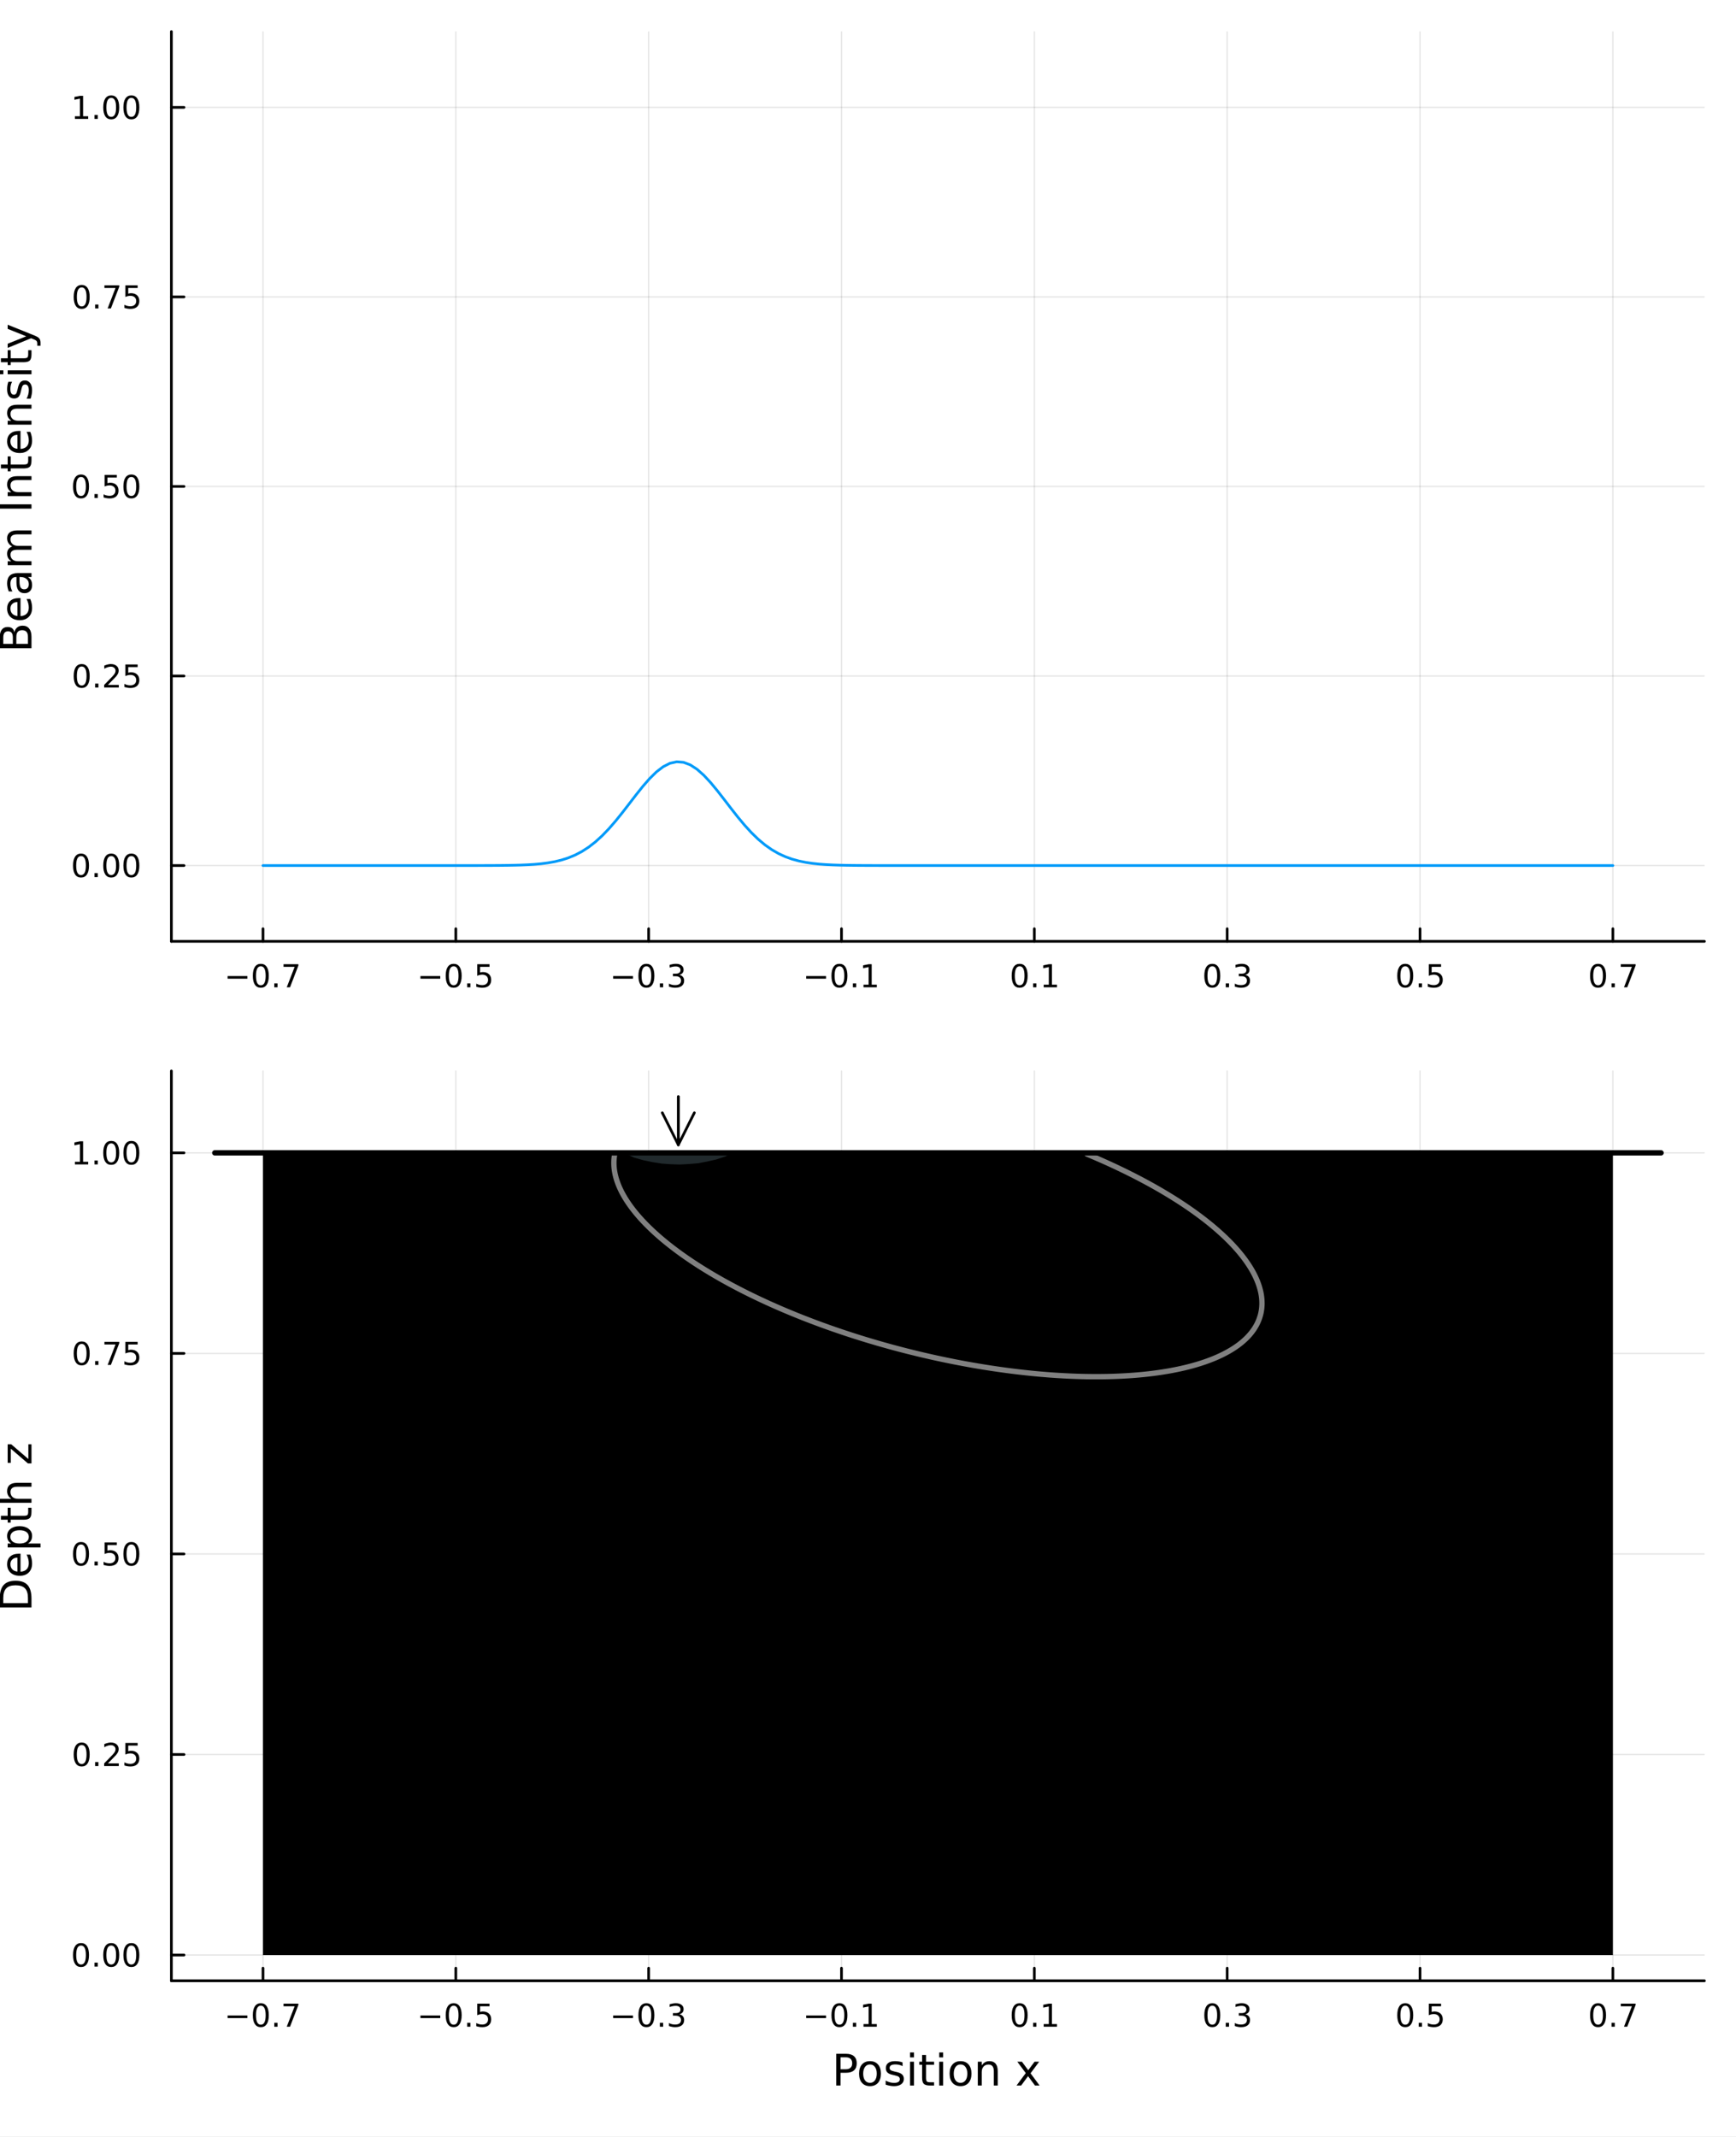<?xml version="1.0" encoding="utf-8"?>
<svg xmlns="http://www.w3.org/2000/svg" xmlns:xlink="http://www.w3.org/1999/xlink" width="650" height="800" viewBox="0 0 2600 3200">
<rect x="0" y="0" width="2600" height="3200" fill="#333333" stroke="none"/>
<defs>
  <clipPath id="clip510">
    <rect x="0" y="0" width="2600" height="3200"/>
  </clipPath>
</defs>
<path clip-path="url(#clip510)" d="M0 3200 L2600 3200 L2600 0 L0 0  Z" fill="#ffffff" fill-rule="evenodd" fill-opacity="1"/>
<defs>
  <clipPath id="clip511">
    <rect x="640" y="320" width="2241" height="2241"/>
  </clipPath>
</defs>
<path clip-path="url(#clip510)" d="M256.687 1409.65 L2552.76 1409.65 L2552.76 47.244 L256.687 47.244  Z" fill="#ffffff" fill-rule="evenodd" fill-opacity="1"/>
<defs>
  <clipPath id="clip512">
    <rect x="256" y="47" width="2297" height="1363"/>
  </clipPath>
</defs>
<polyline clip-path="url(#clip512)" style="stroke:#000000; stroke-linecap:round; stroke-linejoin:round; stroke-width:2; stroke-opacity:0.1; fill:none" points="393.873,1409.65 393.873,47.244 "/>
<polyline clip-path="url(#clip512)" style="stroke:#000000; stroke-linecap:round; stroke-linejoin:round; stroke-width:2; stroke-opacity:0.1; fill:none" points="682.687,1409.65 682.687,47.244 "/>
<polyline clip-path="url(#clip512)" style="stroke:#000000; stroke-linecap:round; stroke-linejoin:round; stroke-width:2; stroke-opacity:0.1; fill:none" points="971.501,1409.65 971.501,47.244 "/>
<polyline clip-path="url(#clip512)" style="stroke:#000000; stroke-linecap:round; stroke-linejoin:round; stroke-width:2; stroke-opacity:0.1; fill:none" points="1260.31,1409.65 1260.31,47.244 "/>
<polyline clip-path="url(#clip512)" style="stroke:#000000; stroke-linecap:round; stroke-linejoin:round; stroke-width:2; stroke-opacity:0.1; fill:none" points="1549.13,1409.65 1549.13,47.244 "/>
<polyline clip-path="url(#clip512)" style="stroke:#000000; stroke-linecap:round; stroke-linejoin:round; stroke-width:2; stroke-opacity:0.1; fill:none" points="1837.94,1409.65 1837.94,47.244 "/>
<polyline clip-path="url(#clip512)" style="stroke:#000000; stroke-linecap:round; stroke-linejoin:round; stroke-width:2; stroke-opacity:0.1; fill:none" points="2126.76,1409.65 2126.76,47.244 "/>
<polyline clip-path="url(#clip512)" style="stroke:#000000; stroke-linecap:round; stroke-linejoin:round; stroke-width:2; stroke-opacity:0.1; fill:none" points="2415.57,1409.65 2415.57,47.244 "/>
<polyline clip-path="url(#clip510)" style="stroke:#000000; stroke-linecap:round; stroke-linejoin:round; stroke-width:4; stroke-opacity:1; fill:none" points="256.687,1409.65 2552.76,1409.65 "/>
<polyline clip-path="url(#clip510)" style="stroke:#000000; stroke-linecap:round; stroke-linejoin:round; stroke-width:4; stroke-opacity:1; fill:none" points="393.873,1409.65 393.873,1390.76 "/>
<polyline clip-path="url(#clip510)" style="stroke:#000000; stroke-linecap:round; stroke-linejoin:round; stroke-width:4; stroke-opacity:1; fill:none" points="682.687,1409.65 682.687,1390.76 "/>
<polyline clip-path="url(#clip510)" style="stroke:#000000; stroke-linecap:round; stroke-linejoin:round; stroke-width:4; stroke-opacity:1; fill:none" points="971.501,1409.65 971.501,1390.76 "/>
<polyline clip-path="url(#clip510)" style="stroke:#000000; stroke-linecap:round; stroke-linejoin:round; stroke-width:4; stroke-opacity:1; fill:none" points="1260.31,1409.65 1260.31,1390.76 "/>
<polyline clip-path="url(#clip510)" style="stroke:#000000; stroke-linecap:round; stroke-linejoin:round; stroke-width:4; stroke-opacity:1; fill:none" points="1549.13,1409.65 1549.13,1390.76 "/>
<polyline clip-path="url(#clip510)" style="stroke:#000000; stroke-linecap:round; stroke-linejoin:round; stroke-width:4; stroke-opacity:1; fill:none" points="1837.94,1409.65 1837.94,1390.76 "/>
<polyline clip-path="url(#clip510)" style="stroke:#000000; stroke-linecap:round; stroke-linejoin:round; stroke-width:4; stroke-opacity:1; fill:none" points="2126.76,1409.65 2126.76,1390.76 "/>
<polyline clip-path="url(#clip510)" style="stroke:#000000; stroke-linecap:round; stroke-linejoin:round; stroke-width:4; stroke-opacity:1; fill:none" points="2415.57,1409.65 2415.57,1390.76 "/>
<path clip-path="url(#clip510)" d="M340.853 1461.63 L370.528 1461.63 L370.528 1465.56 L340.853 1465.56 L340.853 1461.63 Z" fill="#000000" fill-rule="nonzero" fill-opacity="1" /><path clip-path="url(#clip510)" d="M390.621 1446.97 Q387.01 1446.97 385.181 1450.54 Q383.376 1454.08 383.376 1461.21 Q383.376 1468.32 385.181 1471.88 Q387.01 1475.42 390.621 1475.42 Q394.255 1475.42 396.061 1471.88 Q397.889 1468.32 397.889 1461.21 Q397.889 1454.08 396.061 1450.54 Q394.255 1446.97 390.621 1446.97 M390.621 1443.27 Q396.431 1443.27 399.487 1447.88 Q402.565 1452.46 402.565 1461.21 Q402.565 1469.94 399.487 1474.54 Q396.431 1479.13 390.621 1479.13 Q384.811 1479.13 381.732 1474.54 Q378.677 1469.94 378.677 1461.21 Q378.677 1452.46 381.732 1447.88 Q384.811 1443.27 390.621 1443.27 Z" fill="#000000" fill-rule="nonzero" fill-opacity="1" /><path clip-path="url(#clip510)" d="M410.783 1472.57 L415.667 1472.57 L415.667 1478.45 L410.783 1478.45 L410.783 1472.57 Z" fill="#000000" fill-rule="nonzero" fill-opacity="1" /><path clip-path="url(#clip510)" d="M424.672 1443.89 L446.894 1443.89 L446.894 1445.88 L434.348 1478.45 L429.463 1478.45 L441.269 1447.83 L424.672 1447.83 L424.672 1443.89 Z" fill="#000000" fill-rule="nonzero" fill-opacity="1" /><path clip-path="url(#clip510)" d="M629.713 1461.63 L659.388 1461.63 L659.388 1465.56 L629.713 1465.56 L629.713 1461.63 Z" fill="#000000" fill-rule="nonzero" fill-opacity="1" /><path clip-path="url(#clip510)" d="M679.481 1446.97 Q675.87 1446.97 674.041 1450.54 Q672.236 1454.08 672.236 1461.21 Q672.236 1468.32 674.041 1471.88 Q675.87 1475.42 679.481 1475.42 Q683.115 1475.42 684.921 1471.88 Q686.749 1468.32 686.749 1461.21 Q686.749 1454.08 684.921 1450.54 Q683.115 1446.97 679.481 1446.97 M679.481 1443.27 Q685.291 1443.27 688.347 1447.88 Q691.425 1452.46 691.425 1461.21 Q691.425 1469.94 688.347 1474.54 Q685.291 1479.13 679.481 1479.13 Q673.671 1479.13 670.592 1474.54 Q667.537 1469.94 667.537 1461.21 Q667.537 1452.46 670.592 1447.88 Q673.671 1443.27 679.481 1443.27 Z" fill="#000000" fill-rule="nonzero" fill-opacity="1" /><path clip-path="url(#clip510)" d="M699.643 1472.57 L704.527 1472.57 L704.527 1478.45 L699.643 1478.45 L699.643 1472.57 Z" fill="#000000" fill-rule="nonzero" fill-opacity="1" /><path clip-path="url(#clip510)" d="M714.759 1443.89 L733.115 1443.89 L733.115 1447.83 L719.041 1447.83 L719.041 1456.3 Q720.059 1455.95 721.078 1455.79 Q722.096 1455.61 723.115 1455.61 Q728.902 1455.61 732.282 1458.78 Q735.661 1461.95 735.661 1467.37 Q735.661 1472.94 732.189 1476.05 Q728.717 1479.13 722.397 1479.13 Q720.221 1479.13 717.953 1478.75 Q715.708 1478.38 713.3 1477.64 L713.3 1472.94 Q715.384 1474.08 717.606 1474.63 Q719.828 1475.19 722.305 1475.19 Q726.309 1475.19 728.647 1473.08 Q730.985 1470.98 730.985 1467.37 Q730.985 1463.75 728.647 1461.65 Q726.309 1459.54 722.305 1459.54 Q720.43 1459.54 718.555 1459.96 Q716.703 1460.38 714.759 1461.25 L714.759 1443.89 Z" fill="#000000" fill-rule="nonzero" fill-opacity="1" /><path clip-path="url(#clip510)" d="M918.353 1461.63 L948.029 1461.63 L948.029 1465.56 L918.353 1465.56 L918.353 1461.63 Z" fill="#000000" fill-rule="nonzero" fill-opacity="1" /><path clip-path="url(#clip510)" d="M968.121 1446.97 Q964.51 1446.97 962.681 1450.54 Q960.876 1454.08 960.876 1461.21 Q960.876 1468.32 962.681 1471.88 Q964.51 1475.42 968.121 1475.42 Q971.755 1475.42 973.561 1471.88 Q975.39 1468.32 975.39 1461.21 Q975.39 1454.08 973.561 1450.54 Q971.755 1446.97 968.121 1446.97 M968.121 1443.27 Q973.931 1443.27 976.987 1447.88 Q980.065 1452.46 980.065 1461.21 Q980.065 1469.94 976.987 1474.54 Q973.931 1479.13 968.121 1479.13 Q962.311 1479.13 959.232 1474.54 Q956.177 1469.94 956.177 1461.21 Q956.177 1452.46 959.232 1447.88 Q962.311 1443.27 968.121 1443.27 Z" fill="#000000" fill-rule="nonzero" fill-opacity="1" /><path clip-path="url(#clip510)" d="M988.283 1472.57 L993.167 1472.57 L993.167 1478.45 L988.283 1478.45 L988.283 1472.57 Z" fill="#000000" fill-rule="nonzero" fill-opacity="1" /><path clip-path="url(#clip510)" d="M1017.52 1459.82 Q1020.88 1460.54 1022.75 1462.81 Q1024.65 1465.07 1024.65 1468.41 Q1024.65 1473.52 1021.13 1476.32 Q1017.61 1479.13 1011.13 1479.13 Q1008.95 1479.13 1006.64 1478.69 Q1004.35 1478.27 1001.89 1477.41 L1001.89 1472.9 Q1003.84 1474.03 1006.15 1474.61 Q1008.47 1475.19 1010.99 1475.19 Q1015.39 1475.19 1017.68 1473.45 Q1020 1471.72 1020 1468.41 Q1020 1465.35 1017.84 1463.64 Q1015.71 1461.9 1011.89 1461.9 L1007.87 1461.9 L1007.87 1458.06 L1012.08 1458.06 Q1015.53 1458.06 1017.36 1456.69 Q1019.19 1455.31 1019.19 1452.71 Q1019.19 1450.05 1017.29 1448.64 Q1015.41 1447.2 1011.89 1447.2 Q1009.97 1447.2 1007.77 1447.62 Q1005.57 1448.04 1002.94 1448.92 L1002.94 1444.75 Q1005.6 1444.01 1007.91 1443.64 Q1010.25 1443.27 1012.31 1443.27 Q1017.63 1443.27 1020.74 1445.7 Q1023.84 1448.11 1023.84 1452.23 Q1023.84 1455.1 1022.19 1457.09 Q1020.55 1459.06 1017.52 1459.82 Z" fill="#000000" fill-rule="nonzero" fill-opacity="1" /><path clip-path="url(#clip510)" d="M1207.46 1461.63 L1237.13 1461.63 L1237.13 1465.56 L1207.46 1465.56 L1207.46 1461.63 Z" fill="#000000" fill-rule="nonzero" fill-opacity="1" /><path clip-path="url(#clip510)" d="M1257.22 1446.97 Q1253.61 1446.97 1251.78 1450.54 Q1249.98 1454.08 1249.98 1461.21 Q1249.98 1468.32 1251.78 1471.88 Q1253.61 1475.42 1257.22 1475.42 Q1260.86 1475.42 1262.66 1471.88 Q1264.49 1468.32 1264.49 1461.21 Q1264.49 1454.08 1262.66 1450.54 Q1260.86 1446.97 1257.22 1446.97 M1257.22 1443.27 Q1263.03 1443.27 1266.09 1447.88 Q1269.17 1452.46 1269.17 1461.21 Q1269.17 1469.94 1266.09 1474.54 Q1263.03 1479.13 1257.22 1479.13 Q1251.41 1479.13 1248.34 1474.54 Q1245.28 1469.94 1245.28 1461.21 Q1245.28 1452.46 1248.34 1447.88 Q1251.41 1443.27 1257.22 1443.27 Z" fill="#000000" fill-rule="nonzero" fill-opacity="1" /><path clip-path="url(#clip510)" d="M1277.39 1472.57 L1282.27 1472.57 L1282.27 1478.45 L1277.39 1478.45 L1277.39 1472.57 Z" fill="#000000" fill-rule="nonzero" fill-opacity="1" /><path clip-path="url(#clip510)" d="M1293.27 1474.52 L1300.9 1474.52 L1300.9 1448.15 L1292.59 1449.82 L1292.59 1445.56 L1300.86 1443.89 L1305.53 1443.89 L1305.53 1474.52 L1313.17 1474.52 L1313.17 1478.45 L1293.27 1478.45 L1293.27 1474.52 Z" fill="#000000" fill-rule="nonzero" fill-opacity="1" /><path clip-path="url(#clip510)" d="M1527.13 1446.97 Q1523.51 1446.97 1521.69 1450.54 Q1519.88 1454.08 1519.88 1461.21 Q1519.88 1468.32 1521.69 1471.88 Q1523.51 1475.42 1527.13 1475.42 Q1530.76 1475.42 1532.57 1471.88 Q1534.39 1468.32 1534.39 1461.21 Q1534.39 1454.08 1532.57 1450.54 Q1530.76 1446.97 1527.13 1446.97 M1527.13 1443.27 Q1532.94 1443.27 1535.99 1447.88 Q1539.07 1452.46 1539.07 1461.21 Q1539.07 1469.94 1535.99 1474.54 Q1532.94 1479.13 1527.13 1479.13 Q1521.32 1479.13 1518.24 1474.54 Q1515.18 1469.94 1515.18 1461.21 Q1515.18 1452.46 1518.24 1447.88 Q1521.32 1443.27 1527.13 1443.27 Z" fill="#000000" fill-rule="nonzero" fill-opacity="1" /><path clip-path="url(#clip510)" d="M1547.29 1472.57 L1552.17 1472.57 L1552.17 1478.45 L1547.29 1478.45 L1547.29 1472.57 Z" fill="#000000" fill-rule="nonzero" fill-opacity="1" /><path clip-path="url(#clip510)" d="M1563.17 1474.52 L1570.81 1474.52 L1570.81 1448.15 L1562.5 1449.82 L1562.5 1445.56 L1570.76 1443.89 L1575.44 1443.89 L1575.44 1474.52 L1583.07 1474.52 L1583.07 1478.45 L1563.17 1478.45 L1563.17 1474.52 Z" fill="#000000" fill-rule="nonzero" fill-opacity="1" /><path clip-path="url(#clip510)" d="M1815.65 1446.97 Q1812.04 1446.97 1810.21 1450.54 Q1808.41 1454.08 1808.41 1461.21 Q1808.41 1468.32 1810.21 1471.88 Q1812.04 1475.42 1815.65 1475.42 Q1819.28 1475.42 1821.09 1471.88 Q1822.92 1468.32 1822.92 1461.21 Q1822.92 1454.08 1821.09 1450.54 Q1819.28 1446.97 1815.65 1446.97 M1815.65 1443.27 Q1821.46 1443.27 1824.52 1447.88 Q1827.59 1452.46 1827.59 1461.21 Q1827.59 1469.94 1824.52 1474.54 Q1821.46 1479.13 1815.65 1479.13 Q1809.84 1479.13 1806.76 1474.54 Q1803.71 1469.94 1803.71 1461.21 Q1803.71 1452.46 1806.76 1447.88 Q1809.84 1443.27 1815.65 1443.27 Z" fill="#000000" fill-rule="nonzero" fill-opacity="1" /><path clip-path="url(#clip510)" d="M1835.81 1472.57 L1840.7 1472.57 L1840.7 1478.45 L1835.81 1478.45 L1835.81 1472.57 Z" fill="#000000" fill-rule="nonzero" fill-opacity="1" /><path clip-path="url(#clip510)" d="M1865.05 1459.82 Q1868.4 1460.54 1870.28 1462.81 Q1872.18 1465.07 1872.18 1468.41 Q1872.18 1473.52 1868.66 1476.32 Q1865.14 1479.13 1858.66 1479.13 Q1856.48 1479.13 1854.17 1478.69 Q1851.88 1478.27 1849.42 1477.41 L1849.42 1472.9 Q1851.37 1474.03 1853.68 1474.61 Q1856 1475.19 1858.52 1475.19 Q1862.92 1475.19 1865.21 1473.45 Q1867.53 1471.72 1867.53 1468.41 Q1867.53 1465.35 1865.37 1463.64 Q1863.24 1461.9 1859.42 1461.9 L1855.4 1461.9 L1855.4 1458.06 L1859.61 1458.06 Q1863.06 1458.06 1864.89 1456.69 Q1866.71 1455.31 1866.71 1452.71 Q1866.71 1450.05 1864.82 1448.64 Q1862.94 1447.2 1859.42 1447.2 Q1857.5 1447.2 1855.3 1447.62 Q1853.1 1448.04 1850.46 1448.92 L1850.46 1444.75 Q1853.13 1444.01 1855.44 1443.64 Q1857.78 1443.27 1859.84 1443.27 Q1865.16 1443.27 1868.27 1445.7 Q1871.37 1448.11 1871.37 1452.23 Q1871.37 1455.1 1869.72 1457.09 Q1868.08 1459.06 1865.05 1459.82 Z" fill="#000000" fill-rule="nonzero" fill-opacity="1" /><path clip-path="url(#clip510)" d="M2104.64 1446.97 Q2101.03 1446.97 2099.2 1450.54 Q2097.39 1454.08 2097.39 1461.21 Q2097.39 1468.32 2099.2 1471.88 Q2101.03 1475.42 2104.64 1475.42 Q2108.27 1475.42 2110.08 1471.88 Q2111.91 1468.32 2111.91 1461.21 Q2111.91 1454.08 2110.08 1450.54 Q2108.27 1446.97 2104.64 1446.97 M2104.64 1443.27 Q2110.45 1443.27 2113.5 1447.88 Q2116.58 1452.46 2116.58 1461.21 Q2116.58 1469.94 2113.5 1474.54 Q2110.45 1479.13 2104.64 1479.13 Q2098.83 1479.13 2095.75 1474.54 Q2092.69 1469.94 2092.69 1461.21 Q2092.69 1452.46 2095.75 1447.88 Q2098.83 1443.27 2104.64 1443.27 Z" fill="#000000" fill-rule="nonzero" fill-opacity="1" /><path clip-path="url(#clip510)" d="M2124.8 1472.57 L2129.68 1472.57 L2129.68 1478.45 L2124.8 1478.45 L2124.8 1472.57 Z" fill="#000000" fill-rule="nonzero" fill-opacity="1" /><path clip-path="url(#clip510)" d="M2139.92 1443.89 L2158.27 1443.89 L2158.27 1447.83 L2144.2 1447.83 L2144.2 1456.3 Q2145.22 1455.95 2146.23 1455.79 Q2147.25 1455.61 2148.27 1455.61 Q2154.06 1455.61 2157.44 1458.78 Q2160.82 1461.95 2160.82 1467.37 Q2160.82 1472.94 2157.35 1476.05 Q2153.87 1479.13 2147.55 1479.13 Q2145.38 1479.13 2143.11 1478.75 Q2140.86 1478.38 2138.46 1477.64 L2138.46 1472.94 Q2140.54 1474.08 2142.76 1474.63 Q2144.98 1475.19 2147.46 1475.19 Q2151.47 1475.19 2153.8 1473.08 Q2156.14 1470.98 2156.14 1467.37 Q2156.14 1463.75 2153.8 1461.65 Q2151.47 1459.54 2147.46 1459.54 Q2145.59 1459.54 2143.71 1459.96 Q2141.86 1460.38 2139.92 1461.25 L2139.92 1443.89 Z" fill="#000000" fill-rule="nonzero" fill-opacity="1" /><path clip-path="url(#clip510)" d="M2393.41 1446.97 Q2389.79 1446.97 2387.97 1450.54 Q2386.16 1454.08 2386.16 1461.21 Q2386.16 1468.32 2387.97 1471.88 Q2389.79 1475.42 2393.41 1475.42 Q2397.04 1475.42 2398.84 1471.88 Q2400.67 1468.32 2400.67 1461.21 Q2400.67 1454.08 2398.84 1450.54 Q2397.04 1446.97 2393.41 1446.97 M2393.41 1443.27 Q2399.22 1443.27 2402.27 1447.88 Q2405.35 1452.46 2405.35 1461.21 Q2405.35 1469.94 2402.27 1474.54 Q2399.22 1479.13 2393.41 1479.13 Q2387.59 1479.13 2384.52 1474.54 Q2381.46 1469.94 2381.46 1461.21 Q2381.46 1452.46 2384.52 1447.88 Q2387.59 1443.27 2393.41 1443.27 Z" fill="#000000" fill-rule="nonzero" fill-opacity="1" /><path clip-path="url(#clip510)" d="M2413.57 1472.57 L2418.45 1472.57 L2418.45 1478.45 L2413.57 1478.45 L2413.57 1472.57 Z" fill="#000000" fill-rule="nonzero" fill-opacity="1" /><path clip-path="url(#clip510)" d="M2427.46 1443.89 L2449.68 1443.89 L2449.68 1445.88 L2437.13 1478.45 L2432.25 1478.45 L2444.05 1447.83 L2427.46 1447.83 L2427.46 1443.89 Z" fill="#000000" fill-rule="nonzero" fill-opacity="1" /><polyline clip-path="url(#clip512)" style="stroke:#000000; stroke-linecap:round; stroke-linejoin:round; stroke-width:2; stroke-opacity:0.1; fill:none" points="256.687,1296.12 2552.76,1296.12 "/>
<polyline clip-path="url(#clip512)" style="stroke:#000000; stroke-linecap:round; stroke-linejoin:round; stroke-width:2; stroke-opacity:0.1; fill:none" points="256.687,1012.28 2552.76,1012.28 "/>
<polyline clip-path="url(#clip512)" style="stroke:#000000; stroke-linecap:round; stroke-linejoin:round; stroke-width:2; stroke-opacity:0.1; fill:none" points="256.687,728.449 2552.76,728.449 "/>
<polyline clip-path="url(#clip512)" style="stroke:#000000; stroke-linecap:round; stroke-linejoin:round; stroke-width:2; stroke-opacity:0.1; fill:none" points="256.687,444.614 2552.76,444.614 "/>
<polyline clip-path="url(#clip512)" style="stroke:#000000; stroke-linecap:round; stroke-linejoin:round; stroke-width:2; stroke-opacity:0.1; fill:none" points="256.687,160.778 2552.76,160.778 "/>
<polyline clip-path="url(#clip510)" style="stroke:#000000; stroke-linecap:round; stroke-linejoin:round; stroke-width:4; stroke-opacity:1; fill:none" points="256.687,1409.65 256.687,47.244 "/>
<polyline clip-path="url(#clip510)" style="stroke:#000000; stroke-linecap:round; stroke-linejoin:round; stroke-width:4; stroke-opacity:1; fill:none" points="256.687,1296.12 275.584,1296.12 "/>
<polyline clip-path="url(#clip510)" style="stroke:#000000; stroke-linecap:round; stroke-linejoin:round; stroke-width:4; stroke-opacity:1; fill:none" points="256.687,1012.28 275.584,1012.28 "/>
<polyline clip-path="url(#clip510)" style="stroke:#000000; stroke-linecap:round; stroke-linejoin:round; stroke-width:4; stroke-opacity:1; fill:none" points="256.687,728.449 275.584,728.449 "/>
<polyline clip-path="url(#clip510)" style="stroke:#000000; stroke-linecap:round; stroke-linejoin:round; stroke-width:4; stroke-opacity:1; fill:none" points="256.687,444.614 275.584,444.614 "/>
<polyline clip-path="url(#clip510)" style="stroke:#000000; stroke-linecap:round; stroke-linejoin:round; stroke-width:4; stroke-opacity:1; fill:none" points="256.687,160.778 275.584,160.778 "/>
<path clip-path="url(#clip510)" d="M121.349 1281.92 Q117.738 1281.92 115.909 1285.48 Q114.104 1289.02 114.104 1296.15 Q114.104 1303.26 115.909 1306.83 Q117.738 1310.37 121.349 1310.37 Q124.983 1310.37 126.789 1306.83 Q128.618 1303.26 128.618 1296.15 Q128.618 1289.02 126.789 1285.48 Q124.983 1281.92 121.349 1281.92 M121.349 1278.21 Q127.159 1278.21 130.215 1282.82 Q133.294 1287.4 133.294 1296.15 Q133.294 1304.88 130.215 1309.49 Q127.159 1314.07 121.349 1314.07 Q115.539 1314.07 112.46 1309.49 Q109.405 1304.88 109.405 1296.15 Q109.405 1287.4 112.46 1282.82 Q115.539 1278.21 121.349 1278.21 Z" fill="#000000" fill-rule="nonzero" fill-opacity="1" /><path clip-path="url(#clip510)" d="M141.511 1307.52 L146.395 1307.52 L146.395 1313.4 L141.511 1313.4 L141.511 1307.52 Z" fill="#000000" fill-rule="nonzero" fill-opacity="1" /><path clip-path="url(#clip510)" d="M166.58 1281.92 Q162.969 1281.92 161.141 1285.48 Q159.335 1289.02 159.335 1296.15 Q159.335 1303.26 161.141 1306.83 Q162.969 1310.37 166.58 1310.37 Q170.215 1310.37 172.02 1306.83 Q173.849 1303.26 173.849 1296.15 Q173.849 1289.02 172.02 1285.48 Q170.215 1281.92 166.58 1281.92 M166.58 1278.21 Q172.391 1278.21 175.446 1282.82 Q178.525 1287.4 178.525 1296.15 Q178.525 1304.88 175.446 1309.49 Q172.391 1314.07 166.58 1314.07 Q160.77 1314.07 157.692 1309.49 Q154.636 1304.88 154.636 1296.15 Q154.636 1287.4 157.692 1282.82 Q160.77 1278.21 166.58 1278.21 Z" fill="#000000" fill-rule="nonzero" fill-opacity="1" /><path clip-path="url(#clip510)" d="M196.742 1281.92 Q193.131 1281.92 191.303 1285.48 Q189.497 1289.02 189.497 1296.15 Q189.497 1303.26 191.303 1306.83 Q193.131 1310.37 196.742 1310.37 Q200.377 1310.37 202.182 1306.83 Q204.011 1303.26 204.011 1296.15 Q204.011 1289.02 202.182 1285.48 Q200.377 1281.92 196.742 1281.92 M196.742 1278.21 Q202.552 1278.21 205.608 1282.82 Q208.687 1287.4 208.687 1296.15 Q208.687 1304.88 205.608 1309.49 Q202.552 1314.07 196.742 1314.07 Q190.932 1314.07 187.853 1309.49 Q184.798 1304.88 184.798 1296.15 Q184.798 1287.4 187.853 1282.82 Q190.932 1278.21 196.742 1278.21 Z" fill="#000000" fill-rule="nonzero" fill-opacity="1" /><path clip-path="url(#clip510)" d="M122.345 998.083 Q118.733 998.083 116.905 1001.65 Q115.099 1005.19 115.099 1012.32 Q115.099 1019.43 116.905 1022.99 Q118.733 1026.53 122.345 1026.53 Q125.979 1026.53 127.784 1022.99 Q129.613 1019.43 129.613 1012.32 Q129.613 1005.19 127.784 1001.65 Q125.979 998.083 122.345 998.083 M122.345 994.379 Q128.155 994.379 131.21 998.986 Q134.289 1003.57 134.289 1012.32 Q134.289 1021.05 131.21 1025.65 Q128.155 1030.24 122.345 1030.24 Q116.534 1030.24 113.456 1025.65 Q110.4 1021.05 110.4 1012.32 Q110.4 1003.57 113.456 998.986 Q116.534 994.379 122.345 994.379 Z" fill="#000000" fill-rule="nonzero" fill-opacity="1" /><path clip-path="url(#clip510)" d="M142.506 1023.68 L147.391 1023.68 L147.391 1029.56 L142.506 1029.56 L142.506 1023.68 Z" fill="#000000" fill-rule="nonzero" fill-opacity="1" /><path clip-path="url(#clip510)" d="M161.604 1025.63 L177.923 1025.63 L177.923 1029.56 L155.979 1029.56 L155.979 1025.63 Q158.641 1022.87 163.224 1018.24 Q167.83 1013.59 169.011 1012.25 Q171.256 1009.73 172.136 1007.99 Q173.039 1006.23 173.039 1004.54 Q173.039 1001.79 171.094 1000.05 Q169.173 998.315 166.071 998.315 Q163.872 998.315 161.418 999.078 Q158.988 999.842 156.21 1001.39 L156.21 996.671 Q159.034 995.537 161.488 994.958 Q163.942 994.379 165.979 994.379 Q171.349 994.379 174.543 997.065 Q177.738 999.75 177.738 1004.24 Q177.738 1006.37 176.928 1008.29 Q176.141 1010.19 174.034 1012.78 Q173.455 1013.45 170.354 1016.67 Q167.252 1019.87 161.604 1025.63 Z" fill="#000000" fill-rule="nonzero" fill-opacity="1" /><path clip-path="url(#clip510)" d="M187.784 995.004 L206.14 995.004 L206.14 998.94 L192.066 998.94 L192.066 1007.41 Q193.085 1007.06 194.103 1006.9 Q195.122 1006.72 196.14 1006.72 Q201.927 1006.72 205.307 1009.89 Q208.687 1013.06 208.687 1018.48 Q208.687 1024.06 205.214 1027.16 Q201.742 1030.24 195.423 1030.24 Q193.247 1030.24 190.978 1029.87 Q188.733 1029.49 186.326 1028.75 L186.326 1024.06 Q188.409 1025.19 190.631 1025.74 Q192.853 1026.3 195.33 1026.3 Q199.335 1026.3 201.673 1024.19 Q204.011 1022.09 204.011 1018.48 Q204.011 1014.87 201.673 1012.76 Q199.335 1010.65 195.33 1010.65 Q193.455 1010.65 191.58 1011.07 Q189.728 1011.49 187.784 1012.37 L187.784 995.004 Z" fill="#000000" fill-rule="nonzero" fill-opacity="1" /><path clip-path="url(#clip510)" d="M121.349 714.248 Q117.738 714.248 115.909 717.812 Q114.104 721.354 114.104 728.484 Q114.104 735.59 115.909 739.155 Q117.738 742.697 121.349 742.697 Q124.983 742.697 126.789 739.155 Q128.618 735.59 128.618 728.484 Q128.618 721.354 126.789 717.812 Q124.983 714.248 121.349 714.248 M121.349 710.544 Q127.159 710.544 130.215 715.15 Q133.294 719.734 133.294 728.484 Q133.294 737.211 130.215 741.817 Q127.159 746.4 121.349 746.4 Q115.539 746.4 112.46 741.817 Q109.405 737.211 109.405 728.484 Q109.405 719.734 112.46 715.15 Q115.539 710.544 121.349 710.544 Z" fill="#000000" fill-rule="nonzero" fill-opacity="1" /><path clip-path="url(#clip510)" d="M141.511 739.849 L146.395 739.849 L146.395 745.729 L141.511 745.729 L141.511 739.849 Z" fill="#000000" fill-rule="nonzero" fill-opacity="1" /><path clip-path="url(#clip510)" d="M156.627 711.169 L174.983 711.169 L174.983 715.104 L160.909 715.104 L160.909 723.576 Q161.928 723.229 162.946 723.067 Q163.965 722.882 164.983 722.882 Q170.77 722.882 174.15 726.053 Q177.529 729.224 177.529 734.641 Q177.529 740.22 174.057 743.322 Q170.585 746.4 164.266 746.4 Q162.09 746.4 159.821 746.03 Q157.576 745.66 155.168 744.919 L155.168 740.22 Q157.252 741.354 159.474 741.91 Q161.696 742.465 164.173 742.465 Q168.178 742.465 170.516 740.359 Q172.854 738.252 172.854 734.641 Q172.854 731.03 170.516 728.924 Q168.178 726.817 164.173 726.817 Q162.298 726.817 160.423 727.234 Q158.571 727.65 156.627 728.53 L156.627 711.169 Z" fill="#000000" fill-rule="nonzero" fill-opacity="1" /><path clip-path="url(#clip510)" d="M196.742 714.248 Q193.131 714.248 191.303 717.812 Q189.497 721.354 189.497 728.484 Q189.497 735.59 191.303 739.155 Q193.131 742.697 196.742 742.697 Q200.377 742.697 202.182 739.155 Q204.011 735.59 204.011 728.484 Q204.011 721.354 202.182 717.812 Q200.377 714.248 196.742 714.248 M196.742 710.544 Q202.552 710.544 205.608 715.15 Q208.687 719.734 208.687 728.484 Q208.687 737.211 205.608 741.817 Q202.552 746.4 196.742 746.4 Q190.932 746.4 187.853 741.817 Q184.798 737.211 184.798 728.484 Q184.798 719.734 187.853 715.15 Q190.932 710.544 196.742 710.544 Z" fill="#000000" fill-rule="nonzero" fill-opacity="1" /><path clip-path="url(#clip510)" d="M122.345 430.412 Q118.733 430.412 116.905 433.977 Q115.099 437.519 115.099 444.648 Q115.099 451.755 116.905 455.32 Q118.733 458.861 122.345 458.861 Q125.979 458.861 127.784 455.32 Q129.613 451.755 129.613 444.648 Q129.613 437.519 127.784 433.977 Q125.979 430.412 122.345 430.412 M122.345 426.709 Q128.155 426.709 131.21 431.315 Q134.289 435.898 134.289 444.648 Q134.289 453.375 131.21 457.982 Q128.155 462.565 122.345 462.565 Q116.534 462.565 113.456 457.982 Q110.4 453.375 110.4 444.648 Q110.4 435.898 113.456 431.315 Q116.534 426.709 122.345 426.709 Z" fill="#000000" fill-rule="nonzero" fill-opacity="1" /><path clip-path="url(#clip510)" d="M142.506 456.014 L147.391 456.014 L147.391 461.894 L142.506 461.894 L142.506 456.014 Z" fill="#000000" fill-rule="nonzero" fill-opacity="1" /><path clip-path="url(#clip510)" d="M156.395 427.334 L178.617 427.334 L178.617 429.324 L166.071 461.894 L161.187 461.894 L172.992 431.269 L156.395 431.269 L156.395 427.334 Z" fill="#000000" fill-rule="nonzero" fill-opacity="1" /><path clip-path="url(#clip510)" d="M187.784 427.334 L206.14 427.334 L206.14 431.269 L192.066 431.269 L192.066 439.741 Q193.085 439.394 194.103 439.232 Q195.122 439.047 196.14 439.047 Q201.927 439.047 205.307 442.218 Q208.687 445.389 208.687 450.806 Q208.687 456.384 205.214 459.486 Q201.742 462.565 195.423 462.565 Q193.247 462.565 190.978 462.195 Q188.733 461.824 186.326 461.083 L186.326 456.384 Q188.409 457.519 190.631 458.074 Q192.853 458.63 195.33 458.63 Q199.335 458.63 201.673 456.523 Q204.011 454.417 204.011 450.806 Q204.011 447.195 201.673 445.088 Q199.335 442.982 195.33 442.982 Q193.455 442.982 191.58 443.398 Q189.728 443.815 187.784 444.695 L187.784 427.334 Z" fill="#000000" fill-rule="nonzero" fill-opacity="1" /><path clip-path="url(#clip510)" d="M112.159 174.123 L119.798 174.123 L119.798 147.757 L111.488 149.424 L111.488 145.165 L119.752 143.498 L124.428 143.498 L124.428 174.123 L132.067 174.123 L132.067 178.058 L112.159 178.058 L112.159 174.123 Z" fill="#000000" fill-rule="nonzero" fill-opacity="1" /><path clip-path="url(#clip510)" d="M141.511 172.179 L146.395 172.179 L146.395 178.058 L141.511 178.058 L141.511 172.179 Z" fill="#000000" fill-rule="nonzero" fill-opacity="1" /><path clip-path="url(#clip510)" d="M166.58 146.577 Q162.969 146.577 161.141 150.142 Q159.335 153.683 159.335 160.813 Q159.335 167.919 161.141 171.484 Q162.969 175.026 166.58 175.026 Q170.215 175.026 172.02 171.484 Q173.849 167.919 173.849 160.813 Q173.849 153.683 172.02 150.142 Q170.215 146.577 166.58 146.577 M166.58 142.873 Q172.391 142.873 175.446 147.48 Q178.525 152.063 178.525 160.813 Q178.525 169.54 175.446 174.146 Q172.391 178.73 166.58 178.73 Q160.77 178.73 157.692 174.146 Q154.636 169.54 154.636 160.813 Q154.636 152.063 157.692 147.48 Q160.77 142.873 166.58 142.873 Z" fill="#000000" fill-rule="nonzero" fill-opacity="1" /><path clip-path="url(#clip510)" d="M196.742 146.577 Q193.131 146.577 191.303 150.142 Q189.497 153.683 189.497 160.813 Q189.497 167.919 191.303 171.484 Q193.131 175.026 196.742 175.026 Q200.377 175.026 202.182 171.484 Q204.011 167.919 204.011 160.813 Q204.011 153.683 202.182 150.142 Q200.377 146.577 196.742 146.577 M196.742 142.873 Q202.552 142.873 205.608 147.48 Q208.687 152.063 208.687 160.813 Q208.687 169.54 205.608 174.146 Q202.552 178.73 196.742 178.73 Q190.932 178.73 187.853 174.146 Q184.798 169.54 184.798 160.813 Q184.798 152.063 187.853 147.48 Q190.932 142.873 196.742 142.873 Z" fill="#000000" fill-rule="nonzero" fill-opacity="1" /><path clip-path="url(#clip510)" d="M24.455 964.203 L41.865 964.203 L41.865 953.89 Q41.865 948.702 39.733 946.22 Q37.568 943.705 33.144 943.705 Q28.688 943.705 26.588 946.22 Q24.455 948.702 24.455 953.89 L24.455 964.203 M4.912 964.203 L19.235 964.203 L19.235 954.686 Q19.235 949.976 17.485 947.684 Q15.702 945.36 12.074 945.36 Q8.477 945.36 6.695 947.684 Q4.912 949.976 4.912 954.686 L4.912 964.203 M-0.371 970.632 L-0.371 954.209 Q-0.371 946.856 2.684 942.878 Q5.74 938.899 11.373 938.899 Q15.734 938.899 18.312 940.936 Q20.89 942.973 21.527 946.92 Q22.545 942.178 25.792 939.568 Q29.006 936.926 33.844 936.926 Q40.21 936.926 43.679 941.255 Q47.149 945.583 47.149 953.572 L47.149 970.632 L-0.371 970.632 Z" fill="#000000" fill-rule="nonzero" fill-opacity="1" /><path clip-path="url(#clip510)" d="M27.861 895.676 L30.725 895.676 L30.725 922.603 Q36.773 922.221 39.956 918.975 Q43.107 915.696 43.107 909.872 Q43.107 906.498 42.279 903.347 Q41.452 900.164 39.796 897.045 L45.335 897.045 Q46.671 900.196 47.372 903.506 Q48.072 906.816 48.072 910.222 Q48.072 918.752 43.107 923.749 Q38.141 928.714 29.675 928.714 Q20.922 928.714 15.798 924.003 Q10.642 919.261 10.642 911.24 Q10.642 904.047 15.288 899.877 Q19.904 895.676 27.861 895.676 M26.142 901.533 Q21.336 901.596 18.471 904.238 Q15.607 906.848 15.607 911.177 Q15.607 916.078 18.376 919.038 Q21.145 921.966 26.174 922.412 L26.142 901.533 Z" fill="#000000" fill-rule="nonzero" fill-opacity="1" /><path clip-path="url(#clip510)" d="M29.229 869.863 Q29.229 876.961 30.853 879.698 Q32.476 882.435 36.391 882.435 Q39.51 882.435 41.356 880.398 Q43.17 878.33 43.17 874.797 Q43.17 869.927 39.733 866.999 Q36.263 864.039 30.534 864.039 L29.229 864.039 L29.229 869.863 M26.81 858.182 L47.149 858.182 L47.149 864.039 L41.738 864.039 Q44.984 866.044 46.544 869.036 Q48.072 872.027 48.072 876.356 Q48.072 881.831 45.016 885.077 Q41.929 888.292 36.773 888.292 Q30.757 888.292 27.702 884.281 Q24.646 880.239 24.646 872.25 L24.646 864.039 L24.073 864.039 Q20.031 864.039 17.835 866.712 Q15.607 869.354 15.607 874.16 Q15.607 877.216 16.339 880.112 Q17.071 883.008 18.535 885.682 L13.124 885.682 Q11.883 882.467 11.278 879.444 Q10.642 876.42 10.642 873.555 Q10.642 865.821 14.652 862.002 Q18.662 858.182 26.81 858.182 Z" fill="#000000" fill-rule="nonzero" fill-opacity="1" /><path clip-path="url(#clip510)" d="M18.344 818.365 Q14.397 816.168 12.519 813.113 Q10.642 810.057 10.642 805.92 Q10.642 800.35 14.556 797.326 Q18.439 794.302 25.633 794.302 L47.149 794.302 L47.149 800.19 L25.824 800.19 Q20.699 800.19 18.217 802.005 Q15.734 803.819 15.734 807.543 Q15.734 812.094 18.758 814.736 Q21.782 817.378 27.001 817.378 L47.149 817.378 L47.149 823.266 L25.824 823.266 Q20.668 823.266 18.217 825.08 Q15.734 826.895 15.734 830.682 Q15.734 835.17 18.79 837.812 Q21.813 840.454 27.001 840.454 L47.149 840.454 L47.149 846.342 L11.501 846.342 L11.501 840.454 L17.039 840.454 Q13.761 838.448 12.201 835.647 Q10.642 832.847 10.642 828.995 Q10.642 825.112 12.615 822.407 Q14.588 819.67 18.344 818.365 Z" fill="#000000" fill-rule="nonzero" fill-opacity="1" /><path clip-path="url(#clip510)" d="M-0.371 761.646 L-0.371 755.217 L47.149 755.217 L47.149 761.646 L-0.371 761.646 Z" fill="#000000" fill-rule="nonzero" fill-opacity="1" /><path clip-path="url(#clip510)" d="M25.633 713.044 L47.149 713.044 L47.149 718.9 L25.824 718.9 Q20.763 718.9 18.248 720.874 Q15.734 722.847 15.734 726.794 Q15.734 731.536 18.758 734.274 Q21.782 737.011 27.001 737.011 L47.149 737.011 L47.149 742.899 L11.501 742.899 L11.501 737.011 L17.039 737.011 Q13.824 734.91 12.233 732.077 Q10.642 729.213 10.642 725.489 Q10.642 719.346 14.461 716.195 Q18.248 713.044 25.633 713.044 Z" fill="#000000" fill-rule="nonzero" fill-opacity="1" /><path clip-path="url(#clip510)" d="M1.379 695.57 L11.501 695.57 L11.501 683.507 L16.052 683.507 L16.052 695.57 L35.404 695.57 Q39.765 695.57 41.006 694.392 Q42.247 693.183 42.247 689.523 L42.247 683.507 L47.149 683.507 L47.149 689.523 Q47.149 696.302 44.634 698.88 Q42.088 701.458 35.404 701.458 L16.052 701.458 L16.052 705.755 L11.501 705.755 L11.501 701.458 L1.379 701.458 L1.379 695.57 Z" fill="#000000" fill-rule="nonzero" fill-opacity="1" /><path clip-path="url(#clip510)" d="M27.861 645.313 L30.725 645.313 L30.725 672.24 Q36.773 671.858 39.956 668.611 Q43.107 665.333 43.107 659.508 Q43.107 656.135 42.279 652.984 Q41.452 649.801 39.796 646.681 L45.335 646.681 Q46.671 649.832 47.372 653.143 Q48.072 656.453 48.072 659.858 Q48.072 668.389 43.107 673.386 Q38.141 678.351 29.675 678.351 Q20.922 678.351 15.798 673.64 Q10.642 668.898 10.642 660.877 Q10.642 653.684 15.288 649.514 Q19.904 645.313 27.861 645.313 M26.142 651.169 Q21.336 651.233 18.471 653.875 Q15.607 656.485 15.607 660.813 Q15.607 665.715 18.376 668.675 Q21.145 671.603 26.174 672.049 L26.142 651.169 Z" fill="#000000" fill-rule="nonzero" fill-opacity="1" /><path clip-path="url(#clip510)" d="M25.633 606.068 L47.149 606.068 L47.149 611.925 L25.824 611.925 Q20.763 611.925 18.248 613.898 Q15.734 615.871 15.734 619.818 Q15.734 624.561 18.758 627.298 Q21.782 630.035 27.001 630.035 L47.149 630.035 L47.149 635.923 L11.501 635.923 L11.501 630.035 L17.039 630.035 Q13.824 627.934 12.233 625.102 Q10.642 622.237 10.642 618.513 Q10.642 612.37 14.461 609.219 Q18.248 606.068 25.633 606.068 Z" fill="#000000" fill-rule="nonzero" fill-opacity="1" /><path clip-path="url(#clip510)" d="M12.551 571.662 L18.089 571.662 Q16.816 574.144 16.18 576.818 Q15.543 579.491 15.543 582.356 Q15.543 586.717 16.88 588.913 Q18.217 591.077 20.89 591.077 Q22.927 591.077 24.105 589.517 Q25.251 587.958 26.301 583.247 L26.747 581.242 Q28.084 575.004 30.534 572.394 Q32.953 569.752 37.314 569.752 Q42.279 569.752 45.175 573.699 Q48.072 577.614 48.072 584.489 Q48.072 587.353 47.499 590.472 Q46.958 593.56 45.844 596.997 L39.796 596.997 Q41.483 593.751 42.343 590.6 Q43.17 587.449 43.17 584.361 Q43.17 580.223 41.77 577.996 Q40.337 575.768 37.759 575.768 Q35.372 575.768 34.099 577.391 Q32.826 578.982 31.648 584.425 L31.171 586.462 Q30.025 591.905 27.67 594.324 Q25.283 596.743 21.145 596.743 Q16.116 596.743 13.379 593.178 Q10.642 589.613 10.642 583.056 Q10.642 579.81 11.119 576.945 Q11.596 574.081 12.551 571.662 Z" fill="#000000" fill-rule="nonzero" fill-opacity="1" /><path clip-path="url(#clip510)" d="M11.501 560.426 L11.501 554.57 L47.149 554.57 L47.149 560.426 L11.501 560.426 M-2.376 560.426 L-2.376 554.57 L5.04 554.57 L5.04 560.426 L-2.376 560.426 Z" fill="#000000" fill-rule="nonzero" fill-opacity="1" /><path clip-path="url(#clip510)" d="M1.379 536.523 L11.501 536.523 L11.501 524.46 L16.052 524.46 L16.052 536.523 L35.404 536.523 Q39.765 536.523 41.006 535.345 Q42.247 534.136 42.247 530.476 L42.247 524.46 L47.149 524.46 L47.149 530.476 Q47.149 537.255 44.634 539.833 Q42.088 542.411 35.404 542.411 L16.052 542.411 L16.052 546.708 L11.501 546.708 L11.501 542.411 L1.379 542.411 L1.379 536.523 Z" fill="#000000" fill-rule="nonzero" fill-opacity="1" /><path clip-path="url(#clip510)" d="M50.459 501.925 Q56.825 504.408 58.766 506.763 Q60.708 509.119 60.708 513.065 L60.708 517.744 L55.806 517.744 L55.806 514.307 Q55.806 511.888 54.66 510.551 Q53.514 509.214 49.249 507.591 L46.576 506.54 L11.501 520.959 L11.501 514.752 L39.383 503.612 L11.501 492.472 L11.501 486.266 L50.459 501.925 Z" fill="#000000" fill-rule="nonzero" fill-opacity="1" /><polyline clip-path="url(#clip512)" style="stroke:#009af9; stroke-linecap:round; stroke-linejoin:round; stroke-width:4; stroke-opacity:1; fill:none" points="393.873,1296.12 404.032,1296.12 414.192,1296.12 424.351,1296.12 434.51,1296.12 444.67,1296.12 454.829,1296.12 464.988,1296.12 475.147,1296.12 485.307,1296.12 495.466,1296.12 505.625,1296.12 515.785,1296.12 525.944,1296.12 536.103,1296.12 546.262,1296.12 556.422,1296.12 566.581,1296.12 576.74,1296.12 586.899,1296.12 597.059,1296.12 607.218,1296.12 617.377,1296.12 627.537,1296.12 637.696,1296.12 647.855,1296.12 658.014,1296.12 668.174,1296.12 678.333,1296.12 688.492,1296.11 698.652,1296.11 708.811,1296.1 718.97,1296.09 729.129,1296.06 739.289,1296.02 749.448,1295.95 759.607,1295.83 769.766,1295.65 779.926,1295.38 790.085,1294.95 800.244,1294.33 810.404,1293.41 820.563,1292.12 830.722,1290.33 840.881,1287.89 851.041,1284.66 861.2,1280.47 871.359,1275.18 881.519,1268.63 891.678,1260.76 901.837,1251.51 911.996,1240.95 922.156,1229.23 932.315,1216.61 942.474,1203.46 952.633,1190.26 962.793,1177.54 972.952,1165.9 983.111,1155.91 993.271,1148.12 1003.43,1142.97 1013.59,1140.73 1023.75,1141.56 1033.91,1145.4 1044.07,1152.02 1054.23,1161.05 1064.39,1172 1074.54,1184.29 1084.7,1197.34 1094.86,1210.58 1105.02,1223.5 1115.18,1235.68 1125.34,1246.8 1135.5,1256.66 1145.66,1265.17 1155.82,1272.32 1165.98,1278.18 1176.14,1282.86 1186.3,1286.51 1196.46,1289.29 1206.62,1291.36 1216.77,1292.87 1226.93,1293.95 1237.09,1294.69 1247.25,1295.2 1257.41,1295.54 1267.57,1295.76 1277.73,1295.9 1287.89,1295.99 1298.05,1296.04 1308.21,1296.08 1318.37,1296.1 1328.53,1296.11 1338.69,1296.11 1348.85,1296.12 1359,1296.12 1369.16,1296.12 1379.32,1296.12 1389.48,1296.12 1399.64,1296.12 1409.8,1296.12 1419.96,1296.12 1430.12,1296.12 1440.28,1296.12 1450.44,1296.12 1460.6,1296.12 1470.76,1296.12 1480.92,1296.12 1491.08,1296.12 1501.23,1296.12 1511.39,1296.12 1521.55,1296.12 1531.71,1296.12 1541.87,1296.12 1552.03,1296.12 1562.19,1296.12 1572.35,1296.12 1582.51,1296.12 1592.67,1296.12 1602.83,1296.12 1612.99,1296.12 1623.15,1296.12 1633.31,1296.12 1643.46,1296.12 1653.62,1296.12 1663.78,1296.12 1673.94,1296.12 1684.1,1296.12 1694.26,1296.12 1704.42,1296.12 1714.58,1296.12 1724.74,1296.12 1734.9,1296.12 1745.06,1296.12 1755.22,1296.12 1765.38,1296.12 1775.53,1296.12 1785.69,1296.12 1795.85,1296.12 1806.01,1296.12 1816.17,1296.12 1826.33,1296.12 1836.49,1296.12 1846.65,1296.12 1856.81,1296.12 1866.97,1296.12 1877.13,1296.12 1887.29,1296.12 1897.45,1296.12 1907.61,1296.12 1917.76,1296.12 1927.92,1296.12 1938.08,1296.12 1948.24,1296.12 1958.4,1296.12 1968.56,1296.12 1978.72,1296.12 1988.88,1296.12 1999.04,1296.12 2009.2,1296.12 2019.36,1296.12 2029.52,1296.12 2039.68,1296.12 2049.84,1296.12 2059.99,1296.12 2070.15,1296.12 2080.31,1296.12 2090.47,1296.12 2100.63,1296.12 2110.79,1296.12 2120.95,1296.12 2131.11,1296.12 2141.27,1296.12 2151.43,1296.12 2161.59,1296.12 2171.75,1296.12 2181.91,1296.12 2192.07,1296.12 2202.22,1296.12 2212.38,1296.12 2222.54,1296.12 2232.7,1296.12 2242.86,1296.12 2253.02,1296.12 2263.18,1296.12 2273.34,1296.12 2283.5,1296.12 2293.66,1296.12 2303.82,1296.12 2313.98,1296.12 2324.14,1296.12 2334.3,1296.12 2344.45,1296.12 2354.61,1296.12 2364.77,1296.12 2374.93,1296.12 2385.09,1296.12 2395.25,1296.12 2405.41,1296.12 2415.57,1296.12 "/>
<path clip-path="url(#clip510)" d="M256.687 2966.14 L2552.76 2966.14 L2552.76 1603.73 L256.687 1603.73  Z" fill="#ffffff" fill-rule="evenodd" fill-opacity="1"/>
<defs>
  <clipPath id="clip513">
    <rect x="256" y="1603" width="2297" height="1363"/>
  </clipPath>
</defs>
<polyline clip-path="url(#clip513)" style="stroke:#000000; stroke-linecap:round; stroke-linejoin:round; stroke-width:2; stroke-opacity:0.1; fill:none" points="393.873,2966.14 393.873,1603.73 "/>
<polyline clip-path="url(#clip513)" style="stroke:#000000; stroke-linecap:round; stroke-linejoin:round; stroke-width:2; stroke-opacity:0.1; fill:none" points="682.687,2966.14 682.687,1603.73 "/>
<polyline clip-path="url(#clip513)" style="stroke:#000000; stroke-linecap:round; stroke-linejoin:round; stroke-width:2; stroke-opacity:0.1; fill:none" points="971.501,2966.14 971.501,1603.73 "/>
<polyline clip-path="url(#clip513)" style="stroke:#000000; stroke-linecap:round; stroke-linejoin:round; stroke-width:2; stroke-opacity:0.1; fill:none" points="1260.31,2966.14 1260.31,1603.73 "/>
<polyline clip-path="url(#clip513)" style="stroke:#000000; stroke-linecap:round; stroke-linejoin:round; stroke-width:2; stroke-opacity:0.1; fill:none" points="1549.13,2966.14 1549.13,1603.73 "/>
<polyline clip-path="url(#clip513)" style="stroke:#000000; stroke-linecap:round; stroke-linejoin:round; stroke-width:2; stroke-opacity:0.1; fill:none" points="1837.94,2966.14 1837.94,1603.73 "/>
<polyline clip-path="url(#clip513)" style="stroke:#000000; stroke-linecap:round; stroke-linejoin:round; stroke-width:2; stroke-opacity:0.1; fill:none" points="2126.76,2966.14 2126.76,1603.73 "/>
<polyline clip-path="url(#clip513)" style="stroke:#000000; stroke-linecap:round; stroke-linejoin:round; stroke-width:2; stroke-opacity:0.1; fill:none" points="2415.57,2966.14 2415.57,1603.73 "/>
<polyline clip-path="url(#clip510)" style="stroke:#000000; stroke-linecap:round; stroke-linejoin:round; stroke-width:4; stroke-opacity:1; fill:none" points="256.687,2966.14 2552.76,2966.14 "/>
<polyline clip-path="url(#clip510)" style="stroke:#000000; stroke-linecap:round; stroke-linejoin:round; stroke-width:4; stroke-opacity:1; fill:none" points="393.873,2966.14 393.873,2947.24 "/>
<polyline clip-path="url(#clip510)" style="stroke:#000000; stroke-linecap:round; stroke-linejoin:round; stroke-width:4; stroke-opacity:1; fill:none" points="682.687,2966.14 682.687,2947.24 "/>
<polyline clip-path="url(#clip510)" style="stroke:#000000; stroke-linecap:round; stroke-linejoin:round; stroke-width:4; stroke-opacity:1; fill:none" points="971.501,2966.14 971.501,2947.24 "/>
<polyline clip-path="url(#clip510)" style="stroke:#000000; stroke-linecap:round; stroke-linejoin:round; stroke-width:4; stroke-opacity:1; fill:none" points="1260.31,2966.14 1260.31,2947.24 "/>
<polyline clip-path="url(#clip510)" style="stroke:#000000; stroke-linecap:round; stroke-linejoin:round; stroke-width:4; stroke-opacity:1; fill:none" points="1549.13,2966.14 1549.13,2947.24 "/>
<polyline clip-path="url(#clip510)" style="stroke:#000000; stroke-linecap:round; stroke-linejoin:round; stroke-width:4; stroke-opacity:1; fill:none" points="1837.94,2966.14 1837.94,2947.24 "/>
<polyline clip-path="url(#clip510)" style="stroke:#000000; stroke-linecap:round; stroke-linejoin:round; stroke-width:4; stroke-opacity:1; fill:none" points="2126.76,2966.14 2126.76,2947.24 "/>
<polyline clip-path="url(#clip510)" style="stroke:#000000; stroke-linecap:round; stroke-linejoin:round; stroke-width:4; stroke-opacity:1; fill:none" points="2415.57,2966.14 2415.57,2947.24 "/>
<path clip-path="url(#clip510)" d="M340.853 3018.11 L370.528 3018.11 L370.528 3022.05 L340.853 3022.05 L340.853 3018.11 Z" fill="#000000" fill-rule="nonzero" fill-opacity="1" /><path clip-path="url(#clip510)" d="M390.621 3003.46 Q387.01 3003.46 385.181 3007.02 Q383.376 3010.56 383.376 3017.69 Q383.376 3024.8 385.181 3028.37 Q387.01 3031.91 390.621 3031.91 Q394.255 3031.91 396.061 3028.37 Q397.889 3024.8 397.889 3017.69 Q397.889 3010.56 396.061 3007.02 Q394.255 3003.46 390.621 3003.46 M390.621 2999.75 Q396.431 2999.75 399.487 3004.36 Q402.565 3008.94 402.565 3017.69 Q402.565 3026.42 399.487 3031.03 Q396.431 3035.61 390.621 3035.61 Q384.811 3035.61 381.732 3031.03 Q378.677 3026.42 378.677 3017.69 Q378.677 3008.94 381.732 3004.36 Q384.811 2999.75 390.621 2999.75 Z" fill="#000000" fill-rule="nonzero" fill-opacity="1" /><path clip-path="url(#clip510)" d="M410.783 3029.06 L415.667 3029.06 L415.667 3034.94 L410.783 3034.94 L410.783 3029.06 Z" fill="#000000" fill-rule="nonzero" fill-opacity="1" /><path clip-path="url(#clip510)" d="M424.672 3000.38 L446.894 3000.38 L446.894 3002.37 L434.348 3034.94 L429.463 3034.94 L441.269 3004.32 L424.672 3004.32 L424.672 3000.38 Z" fill="#000000" fill-rule="nonzero" fill-opacity="1" /><path clip-path="url(#clip510)" d="M629.713 3018.11 L659.388 3018.11 L659.388 3022.05 L629.713 3022.05 L629.713 3018.11 Z" fill="#000000" fill-rule="nonzero" fill-opacity="1" /><path clip-path="url(#clip510)" d="M679.481 3003.46 Q675.87 3003.46 674.041 3007.02 Q672.236 3010.56 672.236 3017.69 Q672.236 3024.8 674.041 3028.37 Q675.87 3031.91 679.481 3031.91 Q683.115 3031.91 684.921 3028.37 Q686.749 3024.8 686.749 3017.69 Q686.749 3010.56 684.921 3007.02 Q683.115 3003.46 679.481 3003.46 M679.481 2999.75 Q685.291 2999.75 688.347 3004.36 Q691.425 3008.94 691.425 3017.69 Q691.425 3026.42 688.347 3031.03 Q685.291 3035.61 679.481 3035.61 Q673.671 3035.61 670.592 3031.03 Q667.537 3026.42 667.537 3017.69 Q667.537 3008.94 670.592 3004.36 Q673.671 2999.75 679.481 2999.75 Z" fill="#000000" fill-rule="nonzero" fill-opacity="1" /><path clip-path="url(#clip510)" d="M699.643 3029.06 L704.527 3029.06 L704.527 3034.94 L699.643 3034.94 L699.643 3029.06 Z" fill="#000000" fill-rule="nonzero" fill-opacity="1" /><path clip-path="url(#clip510)" d="M714.759 3000.38 L733.115 3000.38 L733.115 3004.32 L719.041 3004.32 L719.041 3012.79 Q720.059 3012.44 721.078 3012.28 Q722.096 3012.09 723.115 3012.09 Q728.902 3012.09 732.282 3015.26 Q735.661 3018.44 735.661 3023.85 Q735.661 3029.43 732.189 3032.53 Q728.717 3035.61 722.397 3035.61 Q720.221 3035.61 717.953 3035.24 Q715.708 3034.87 713.3 3034.13 L713.3 3029.43 Q715.384 3030.56 717.606 3031.12 Q719.828 3031.68 722.305 3031.68 Q726.309 3031.68 728.647 3029.57 Q730.985 3027.46 730.985 3023.85 Q730.985 3020.24 728.647 3018.13 Q726.309 3016.03 722.305 3016.03 Q720.43 3016.03 718.555 3016.44 Q716.703 3016.86 714.759 3017.74 L714.759 3000.38 Z" fill="#000000" fill-rule="nonzero" fill-opacity="1" /><path clip-path="url(#clip510)" d="M918.353 3018.11 L948.029 3018.11 L948.029 3022.05 L918.353 3022.05 L918.353 3018.11 Z" fill="#000000" fill-rule="nonzero" fill-opacity="1" /><path clip-path="url(#clip510)" d="M968.121 3003.46 Q964.51 3003.46 962.681 3007.02 Q960.876 3010.56 960.876 3017.69 Q960.876 3024.8 962.681 3028.37 Q964.51 3031.91 968.121 3031.91 Q971.755 3031.91 973.561 3028.37 Q975.39 3024.8 975.39 3017.69 Q975.39 3010.56 973.561 3007.02 Q971.755 3003.46 968.121 3003.46 M968.121 2999.75 Q973.931 2999.75 976.987 3004.36 Q980.065 3008.94 980.065 3017.69 Q980.065 3026.42 976.987 3031.03 Q973.931 3035.61 968.121 3035.61 Q962.311 3035.61 959.232 3031.03 Q956.177 3026.42 956.177 3017.69 Q956.177 3008.94 959.232 3004.36 Q962.311 2999.75 968.121 2999.75 Z" fill="#000000" fill-rule="nonzero" fill-opacity="1" /><path clip-path="url(#clip510)" d="M988.283 3029.06 L993.167 3029.06 L993.167 3034.94 L988.283 3034.94 L988.283 3029.06 Z" fill="#000000" fill-rule="nonzero" fill-opacity="1" /><path clip-path="url(#clip510)" d="M1017.52 3016.31 Q1020.88 3017.02 1022.75 3019.29 Q1024.65 3021.56 1024.65 3024.89 Q1024.65 3030.01 1021.13 3032.81 Q1017.61 3035.61 1011.13 3035.61 Q1008.95 3035.61 1006.64 3035.17 Q1004.35 3034.75 1001.89 3033.9 L1001.89 3029.38 Q1003.84 3030.52 1006.15 3031.1 Q1008.47 3031.68 1010.99 3031.68 Q1015.39 3031.68 1017.68 3029.94 Q1020 3028.2 1020 3024.89 Q1020 3021.84 1017.84 3020.13 Q1015.71 3018.39 1011.89 3018.39 L1007.87 3018.39 L1007.87 3014.55 L1012.08 3014.55 Q1015.53 3014.55 1017.36 3013.18 Q1019.19 3011.79 1019.19 3009.2 Q1019.19 3006.54 1017.29 3005.13 Q1015.41 3003.69 1011.89 3003.69 Q1009.97 3003.69 1007.77 3004.11 Q1005.57 3004.52 1002.94 3005.4 L1002.94 3001.24 Q1005.6 3000.5 1007.91 3000.13 Q1010.25 2999.75 1012.31 2999.75 Q1017.63 2999.75 1020.74 3002.19 Q1023.84 3004.59 1023.84 3008.71 Q1023.84 3011.58 1022.19 3013.57 Q1020.55 3015.54 1017.52 3016.31 Z" fill="#000000" fill-rule="nonzero" fill-opacity="1" /><path clip-path="url(#clip510)" d="M1207.46 3018.11 L1237.13 3018.11 L1237.13 3022.05 L1207.46 3022.05 L1207.46 3018.11 Z" fill="#000000" fill-rule="nonzero" fill-opacity="1" /><path clip-path="url(#clip510)" d="M1257.22 3003.46 Q1253.61 3003.46 1251.78 3007.02 Q1249.98 3010.56 1249.98 3017.69 Q1249.98 3024.8 1251.78 3028.37 Q1253.61 3031.91 1257.22 3031.91 Q1260.86 3031.91 1262.66 3028.37 Q1264.49 3024.8 1264.49 3017.69 Q1264.49 3010.56 1262.66 3007.02 Q1260.86 3003.46 1257.22 3003.46 M1257.22 2999.75 Q1263.03 2999.75 1266.09 3004.36 Q1269.17 3008.94 1269.17 3017.69 Q1269.17 3026.42 1266.09 3031.03 Q1263.03 3035.61 1257.22 3035.61 Q1251.41 3035.61 1248.34 3031.03 Q1245.28 3026.42 1245.28 3017.69 Q1245.28 3008.94 1248.34 3004.36 Q1251.41 2999.75 1257.22 2999.75 Z" fill="#000000" fill-rule="nonzero" fill-opacity="1" /><path clip-path="url(#clip510)" d="M1277.39 3029.06 L1282.27 3029.06 L1282.27 3034.94 L1277.39 3034.94 L1277.39 3029.06 Z" fill="#000000" fill-rule="nonzero" fill-opacity="1" /><path clip-path="url(#clip510)" d="M1293.27 3031 L1300.9 3031 L1300.9 3004.64 L1292.59 3006.31 L1292.59 3002.05 L1300.86 3000.38 L1305.53 3000.38 L1305.53 3031 L1313.17 3031 L1313.17 3034.94 L1293.27 3034.94 L1293.27 3031 Z" fill="#000000" fill-rule="nonzero" fill-opacity="1" /><path clip-path="url(#clip510)" d="M1527.13 3003.46 Q1523.51 3003.46 1521.69 3007.02 Q1519.88 3010.56 1519.88 3017.69 Q1519.88 3024.8 1521.69 3028.37 Q1523.51 3031.91 1527.13 3031.91 Q1530.76 3031.91 1532.57 3028.37 Q1534.39 3024.8 1534.39 3017.69 Q1534.39 3010.56 1532.57 3007.02 Q1530.76 3003.46 1527.13 3003.46 M1527.13 2999.75 Q1532.94 2999.75 1535.99 3004.36 Q1539.07 3008.94 1539.07 3017.69 Q1539.07 3026.42 1535.99 3031.03 Q1532.94 3035.61 1527.13 3035.61 Q1521.32 3035.61 1518.24 3031.03 Q1515.18 3026.42 1515.18 3017.69 Q1515.18 3008.94 1518.24 3004.36 Q1521.32 2999.75 1527.13 2999.75 Z" fill="#000000" fill-rule="nonzero" fill-opacity="1" /><path clip-path="url(#clip510)" d="M1547.29 3029.06 L1552.17 3029.06 L1552.17 3034.94 L1547.29 3034.94 L1547.29 3029.06 Z" fill="#000000" fill-rule="nonzero" fill-opacity="1" /><path clip-path="url(#clip510)" d="M1563.17 3031 L1570.81 3031 L1570.81 3004.64 L1562.5 3006.31 L1562.5 3002.05 L1570.76 3000.38 L1575.44 3000.38 L1575.44 3031 L1583.07 3031 L1583.07 3034.94 L1563.17 3034.94 L1563.17 3031 Z" fill="#000000" fill-rule="nonzero" fill-opacity="1" /><path clip-path="url(#clip510)" d="M1815.65 3003.46 Q1812.04 3003.46 1810.21 3007.02 Q1808.41 3010.56 1808.41 3017.69 Q1808.41 3024.8 1810.21 3028.37 Q1812.04 3031.91 1815.65 3031.91 Q1819.28 3031.91 1821.09 3028.37 Q1822.92 3024.8 1822.92 3017.69 Q1822.92 3010.56 1821.09 3007.02 Q1819.28 3003.46 1815.65 3003.46 M1815.65 2999.75 Q1821.46 2999.75 1824.52 3004.36 Q1827.59 3008.94 1827.59 3017.69 Q1827.59 3026.42 1824.52 3031.03 Q1821.46 3035.61 1815.65 3035.61 Q1809.84 3035.61 1806.76 3031.03 Q1803.71 3026.42 1803.71 3017.69 Q1803.71 3008.94 1806.76 3004.36 Q1809.84 2999.75 1815.65 2999.75 Z" fill="#000000" fill-rule="nonzero" fill-opacity="1" /><path clip-path="url(#clip510)" d="M1835.81 3029.06 L1840.7 3029.06 L1840.7 3034.94 L1835.81 3034.94 L1835.81 3029.06 Z" fill="#000000" fill-rule="nonzero" fill-opacity="1" /><path clip-path="url(#clip510)" d="M1865.05 3016.31 Q1868.4 3017.02 1870.28 3019.29 Q1872.18 3021.56 1872.18 3024.89 Q1872.18 3030.01 1868.66 3032.81 Q1865.14 3035.61 1858.66 3035.61 Q1856.48 3035.61 1854.17 3035.17 Q1851.88 3034.75 1849.42 3033.9 L1849.42 3029.38 Q1851.37 3030.52 1853.68 3031.1 Q1856 3031.68 1858.52 3031.68 Q1862.92 3031.68 1865.21 3029.94 Q1867.53 3028.2 1867.53 3024.89 Q1867.53 3021.84 1865.37 3020.13 Q1863.24 3018.39 1859.42 3018.39 L1855.4 3018.39 L1855.4 3014.55 L1859.61 3014.55 Q1863.06 3014.55 1864.89 3013.18 Q1866.71 3011.79 1866.71 3009.2 Q1866.71 3006.54 1864.82 3005.13 Q1862.94 3003.69 1859.42 3003.69 Q1857.5 3003.69 1855.3 3004.11 Q1853.1 3004.52 1850.46 3005.4 L1850.46 3001.24 Q1853.13 3000.5 1855.44 3000.13 Q1857.78 2999.75 1859.84 2999.75 Q1865.16 2999.75 1868.27 3002.19 Q1871.37 3004.59 1871.37 3008.71 Q1871.37 3011.58 1869.72 3013.57 Q1868.08 3015.54 1865.05 3016.31 Z" fill="#000000" fill-rule="nonzero" fill-opacity="1" /><path clip-path="url(#clip510)" d="M2104.64 3003.46 Q2101.03 3003.46 2099.2 3007.02 Q2097.39 3010.56 2097.39 3017.69 Q2097.39 3024.8 2099.2 3028.37 Q2101.03 3031.91 2104.64 3031.91 Q2108.27 3031.91 2110.08 3028.37 Q2111.91 3024.8 2111.91 3017.69 Q2111.91 3010.56 2110.08 3007.02 Q2108.27 3003.46 2104.64 3003.46 M2104.64 2999.75 Q2110.45 2999.75 2113.5 3004.36 Q2116.58 3008.94 2116.58 3017.69 Q2116.58 3026.42 2113.5 3031.03 Q2110.45 3035.61 2104.64 3035.61 Q2098.83 3035.61 2095.75 3031.03 Q2092.69 3026.42 2092.69 3017.69 Q2092.69 3008.94 2095.75 3004.36 Q2098.83 2999.75 2104.64 2999.75 Z" fill="#000000" fill-rule="nonzero" fill-opacity="1" /><path clip-path="url(#clip510)" d="M2124.8 3029.06 L2129.68 3029.06 L2129.68 3034.94 L2124.8 3034.94 L2124.8 3029.06 Z" fill="#000000" fill-rule="nonzero" fill-opacity="1" /><path clip-path="url(#clip510)" d="M2139.92 3000.38 L2158.27 3000.38 L2158.27 3004.32 L2144.2 3004.32 L2144.2 3012.79 Q2145.22 3012.44 2146.23 3012.28 Q2147.25 3012.09 2148.27 3012.09 Q2154.06 3012.09 2157.44 3015.26 Q2160.82 3018.44 2160.82 3023.85 Q2160.82 3029.43 2157.35 3032.53 Q2153.87 3035.61 2147.55 3035.61 Q2145.38 3035.61 2143.11 3035.24 Q2140.86 3034.87 2138.46 3034.13 L2138.46 3029.43 Q2140.54 3030.56 2142.76 3031.12 Q2144.98 3031.68 2147.46 3031.68 Q2151.47 3031.68 2153.8 3029.57 Q2156.14 3027.46 2156.14 3023.85 Q2156.14 3020.24 2153.8 3018.13 Q2151.47 3016.03 2147.46 3016.03 Q2145.59 3016.03 2143.71 3016.44 Q2141.86 3016.86 2139.92 3017.74 L2139.92 3000.38 Z" fill="#000000" fill-rule="nonzero" fill-opacity="1" /><path clip-path="url(#clip510)" d="M2393.41 3003.46 Q2389.79 3003.46 2387.97 3007.02 Q2386.16 3010.56 2386.16 3017.69 Q2386.16 3024.8 2387.97 3028.37 Q2389.79 3031.91 2393.41 3031.91 Q2397.04 3031.91 2398.84 3028.37 Q2400.67 3024.8 2400.67 3017.69 Q2400.67 3010.56 2398.84 3007.02 Q2397.04 3003.46 2393.41 3003.46 M2393.41 2999.75 Q2399.22 2999.75 2402.27 3004.36 Q2405.35 3008.94 2405.35 3017.69 Q2405.35 3026.42 2402.27 3031.03 Q2399.22 3035.61 2393.41 3035.61 Q2387.59 3035.61 2384.52 3031.03 Q2381.46 3026.42 2381.46 3017.69 Q2381.46 3008.94 2384.52 3004.36 Q2387.59 2999.75 2393.41 2999.75 Z" fill="#000000" fill-rule="nonzero" fill-opacity="1" /><path clip-path="url(#clip510)" d="M2413.57 3029.06 L2418.45 3029.06 L2418.45 3034.94 L2413.57 3034.94 L2413.57 3029.06 Z" fill="#000000" fill-rule="nonzero" fill-opacity="1" /><path clip-path="url(#clip510)" d="M2427.46 3000.38 L2449.68 3000.38 L2449.68 3002.37 L2437.13 3034.94 L2432.25 3034.94 L2444.05 3004.32 L2427.46 3004.32 L2427.46 3000.38 Z" fill="#000000" fill-rule="nonzero" fill-opacity="1" /><path clip-path="url(#clip510)" d="M1258.87 3080.77 L1258.87 3098.62 L1266.95 3098.62 Q1271.44 3098.62 1273.89 3096.3 Q1276.34 3093.98 1276.34 3089.68 Q1276.34 3085.41 1273.89 3083.09 Q1271.44 3080.77 1266.95 3080.77 L1258.87 3080.77 M1252.44 3075.48 L1266.95 3075.48 Q1274.94 3075.48 1279.01 3079.11 Q1283.12 3082.71 1283.12 3089.68 Q1283.12 3096.71 1279.01 3100.31 Q1274.94 3103.91 1266.95 3103.91 L1258.87 3103.91 L1258.87 3123 L1252.44 3123 L1252.44 3075.48 Z" fill="#000000" fill-rule="nonzero" fill-opacity="1" /><path clip-path="url(#clip510)" d="M1302.98 3091.46 Q1298.27 3091.46 1295.53 3095.15 Q1292.8 3098.81 1292.8 3105.21 Q1292.8 3111.61 1295.5 3115.3 Q1298.24 3118.96 1302.98 3118.96 Q1307.66 3118.96 1310.4 3115.27 Q1313.13 3111.58 1313.13 3105.21 Q1313.13 3098.88 1310.4 3095.19 Q1307.66 3091.46 1302.98 3091.46 M1302.98 3086.5 Q1310.62 3086.5 1314.98 3091.46 Q1319.34 3096.43 1319.34 3105.21 Q1319.34 3113.96 1314.98 3118.96 Q1310.62 3123.93 1302.98 3123.93 Q1295.31 3123.93 1290.95 3118.96 Q1286.62 3113.96 1286.62 3105.21 Q1286.62 3096.43 1290.95 3091.46 Q1295.31 3086.5 1302.98 3086.5 Z" fill="#000000" fill-rule="nonzero" fill-opacity="1" /><path clip-path="url(#clip510)" d="M1351.77 3088.41 L1351.77 3093.94 Q1349.29 3092.67 1346.62 3092.03 Q1343.94 3091.4 1341.08 3091.4 Q1336.72 3091.4 1334.52 3092.73 Q1332.36 3094.07 1332.36 3096.75 Q1332.36 3098.78 1333.92 3099.96 Q1335.48 3101.11 1340.19 3102.16 L1342.19 3102.6 Q1348.43 3103.94 1351.04 3106.39 Q1353.68 3108.81 1353.68 3113.17 Q1353.68 3118.13 1349.74 3121.03 Q1345.82 3123.93 1338.95 3123.93 Q1336.08 3123.93 1332.96 3123.35 Q1329.88 3122.81 1326.44 3121.7 L1326.44 3115.65 Q1329.69 3117.34 1332.84 3118.2 Q1335.99 3119.03 1339.07 3119.03 Q1343.21 3119.03 1345.44 3117.62 Q1347.67 3116.19 1347.67 3113.61 Q1347.67 3111.23 1346.05 3109.95 Q1344.45 3108.68 1339.01 3107.5 L1336.97 3107.03 Q1331.53 3105.88 1329.11 3103.52 Q1326.69 3101.14 1326.69 3097 Q1326.69 3091.97 1330.26 3089.23 Q1333.82 3086.5 1340.38 3086.5 Q1343.63 3086.5 1346.49 3086.97 Q1349.36 3087.45 1351.77 3088.41 Z" fill="#000000" fill-rule="nonzero" fill-opacity="1" /><path clip-path="url(#clip510)" d="M1363.01 3087.36 L1368.87 3087.36 L1368.87 3123 L1363.01 3123 L1363.01 3087.36 M1363.01 3073.48 L1368.87 3073.48 L1368.87 3080.89 L1363.01 3080.89 L1363.01 3073.48 Z" fill="#000000" fill-rule="nonzero" fill-opacity="1" /><path clip-path="url(#clip510)" d="M1386.91 3077.23 L1386.91 3087.36 L1398.98 3087.36 L1398.98 3091.91 L1386.91 3091.91 L1386.91 3111.26 Q1386.91 3115.62 1388.09 3116.86 Q1389.3 3118.1 1392.96 3118.1 L1398.98 3118.1 L1398.98 3123 L1392.96 3123 Q1386.18 3123 1383.6 3120.49 Q1381.02 3117.94 1381.02 3111.26 L1381.02 3091.91 L1376.73 3091.91 L1376.73 3087.36 L1381.02 3087.36 L1381.02 3077.23 L1386.91 3077.23 Z" fill="#000000" fill-rule="nonzero" fill-opacity="1" /><path clip-path="url(#clip510)" d="M1406.68 3087.36 L1412.54 3087.36 L1412.54 3123 L1406.68 3123 L1406.68 3087.36 M1406.68 3073.48 L1412.54 3073.48 L1412.54 3080.89 L1406.68 3080.89 L1406.68 3073.48 Z" fill="#000000" fill-rule="nonzero" fill-opacity="1" /><path clip-path="url(#clip510)" d="M1438.6 3091.46 Q1433.89 3091.46 1431.15 3095.15 Q1428.42 3098.81 1428.42 3105.21 Q1428.42 3111.61 1431.12 3115.3 Q1433.86 3118.96 1438.6 3118.96 Q1443.28 3118.96 1446.02 3115.27 Q1448.76 3111.58 1448.76 3105.21 Q1448.76 3098.88 1446.02 3095.19 Q1443.28 3091.46 1438.6 3091.46 M1438.6 3086.5 Q1446.24 3086.5 1450.6 3091.46 Q1454.96 3096.43 1454.96 3105.21 Q1454.96 3113.96 1450.6 3118.96 Q1446.24 3123.93 1438.6 3123.93 Q1430.93 3123.93 1426.57 3118.96 Q1422.24 3113.96 1422.24 3105.21 Q1422.24 3096.43 1426.57 3091.46 Q1430.93 3086.5 1438.6 3086.5 Z" fill="#000000" fill-rule="nonzero" fill-opacity="1" /><path clip-path="url(#clip510)" d="M1494.3 3101.49 L1494.3 3123 L1488.45 3123 L1488.45 3101.68 Q1488.45 3096.62 1486.47 3094.1 Q1484.5 3091.59 1480.55 3091.59 Q1475.81 3091.59 1473.07 3094.61 Q1470.34 3097.64 1470.34 3102.86 L1470.34 3123 L1464.45 3123 L1464.45 3087.36 L1470.34 3087.36 L1470.34 3092.89 Q1472.44 3089.68 1475.27 3088.09 Q1478.13 3086.5 1481.86 3086.5 Q1488 3086.5 1491.15 3090.32 Q1494.3 3094.1 1494.3 3101.49 Z" fill="#000000" fill-rule="nonzero" fill-opacity="1" /><path clip-path="url(#clip510)" d="M1556.34 3087.36 L1543.45 3104.7 L1557 3123 L1550.1 3123 L1539.72 3109 L1529.35 3123 L1522.44 3123 L1536.28 3104.35 L1523.62 3087.36 L1530.52 3087.36 L1539.98 3100.06 L1549.43 3087.36 L1556.34 3087.36 Z" fill="#000000" fill-rule="nonzero" fill-opacity="1" /><polyline clip-path="url(#clip513)" style="stroke:#000000; stroke-linecap:round; stroke-linejoin:round; stroke-width:2; stroke-opacity:0.1; fill:none" points="256.687,2927.58 2552.76,2927.58 "/>
<polyline clip-path="url(#clip513)" style="stroke:#000000; stroke-linecap:round; stroke-linejoin:round; stroke-width:2; stroke-opacity:0.1; fill:none" points="256.687,2627.28 2552.76,2627.28 "/>
<polyline clip-path="url(#clip513)" style="stroke:#000000; stroke-linecap:round; stroke-linejoin:round; stroke-width:2; stroke-opacity:0.1; fill:none" points="256.687,2326.98 2552.76,2326.98 "/>
<polyline clip-path="url(#clip513)" style="stroke:#000000; stroke-linecap:round; stroke-linejoin:round; stroke-width:2; stroke-opacity:0.1; fill:none" points="256.687,2026.68 2552.76,2026.68 "/>
<polyline clip-path="url(#clip513)" style="stroke:#000000; stroke-linecap:round; stroke-linejoin:round; stroke-width:2; stroke-opacity:0.1; fill:none" points="256.687,1726.37 2552.76,1726.37 "/>
<polyline clip-path="url(#clip510)" style="stroke:#000000; stroke-linecap:round; stroke-linejoin:round; stroke-width:4; stroke-opacity:1; fill:none" points="256.687,2966.14 256.687,1603.73 "/>
<polyline clip-path="url(#clip510)" style="stroke:#000000; stroke-linecap:round; stroke-linejoin:round; stroke-width:4; stroke-opacity:1; fill:none" points="256.687,2927.58 275.584,2927.58 "/>
<polyline clip-path="url(#clip510)" style="stroke:#000000; stroke-linecap:round; stroke-linejoin:round; stroke-width:4; stroke-opacity:1; fill:none" points="256.687,2627.28 275.584,2627.28 "/>
<polyline clip-path="url(#clip510)" style="stroke:#000000; stroke-linecap:round; stroke-linejoin:round; stroke-width:4; stroke-opacity:1; fill:none" points="256.687,2326.98 275.584,2326.98 "/>
<polyline clip-path="url(#clip510)" style="stroke:#000000; stroke-linecap:round; stroke-linejoin:round; stroke-width:4; stroke-opacity:1; fill:none" points="256.687,2026.68 275.584,2026.68 "/>
<polyline clip-path="url(#clip510)" style="stroke:#000000; stroke-linecap:round; stroke-linejoin:round; stroke-width:4; stroke-opacity:1; fill:none" points="256.687,1726.37 275.584,1726.37 "/>
<path clip-path="url(#clip510)" d="M121.349 2913.38 Q117.738 2913.38 115.909 2916.94 Q114.104 2920.49 114.104 2927.62 Q114.104 2934.72 115.909 2938.29 Q117.738 2941.83 121.349 2941.83 Q124.983 2941.83 126.789 2938.29 Q128.618 2934.72 128.618 2927.62 Q128.618 2920.49 126.789 2916.94 Q124.983 2913.38 121.349 2913.38 M121.349 2909.68 Q127.159 2909.68 130.215 2914.28 Q133.294 2918.87 133.294 2927.62 Q133.294 2936.34 130.215 2940.95 Q127.159 2945.53 121.349 2945.53 Q115.539 2945.53 112.46 2940.95 Q109.405 2936.34 109.405 2927.62 Q109.405 2918.87 112.46 2914.28 Q115.539 2909.68 121.349 2909.68 Z" fill="#000000" fill-rule="nonzero" fill-opacity="1" /><path clip-path="url(#clip510)" d="M141.511 2938.98 L146.395 2938.98 L146.395 2944.86 L141.511 2944.86 L141.511 2938.98 Z" fill="#000000" fill-rule="nonzero" fill-opacity="1" /><path clip-path="url(#clip510)" d="M166.58 2913.38 Q162.969 2913.38 161.141 2916.94 Q159.335 2920.49 159.335 2927.62 Q159.335 2934.72 161.141 2938.29 Q162.969 2941.83 166.58 2941.83 Q170.215 2941.83 172.02 2938.29 Q173.849 2934.72 173.849 2927.62 Q173.849 2920.49 172.02 2916.94 Q170.215 2913.38 166.58 2913.38 M166.58 2909.68 Q172.391 2909.68 175.446 2914.28 Q178.525 2918.87 178.525 2927.62 Q178.525 2936.34 175.446 2940.95 Q172.391 2945.53 166.58 2945.53 Q160.77 2945.53 157.692 2940.95 Q154.636 2936.34 154.636 2927.62 Q154.636 2918.87 157.692 2914.28 Q160.77 2909.68 166.58 2909.68 Z" fill="#000000" fill-rule="nonzero" fill-opacity="1" /><path clip-path="url(#clip510)" d="M196.742 2913.38 Q193.131 2913.38 191.303 2916.94 Q189.497 2920.49 189.497 2927.62 Q189.497 2934.72 191.303 2938.29 Q193.131 2941.83 196.742 2941.83 Q200.377 2941.83 202.182 2938.29 Q204.011 2934.72 204.011 2927.62 Q204.011 2920.49 202.182 2916.94 Q200.377 2913.38 196.742 2913.38 M196.742 2909.68 Q202.552 2909.68 205.608 2914.28 Q208.687 2918.87 208.687 2927.62 Q208.687 2936.34 205.608 2940.95 Q202.552 2945.53 196.742 2945.53 Q190.932 2945.53 187.853 2940.95 Q184.798 2936.34 184.798 2927.62 Q184.798 2918.87 187.853 2914.28 Q190.932 2909.68 196.742 2909.68 Z" fill="#000000" fill-rule="nonzero" fill-opacity="1" /><path clip-path="url(#clip510)" d="M122.345 2613.08 Q118.733 2613.08 116.905 2616.64 Q115.099 2620.18 115.099 2627.31 Q115.099 2634.42 116.905 2637.99 Q118.733 2641.53 122.345 2641.53 Q125.979 2641.53 127.784 2637.99 Q129.613 2634.42 129.613 2627.31 Q129.613 2620.18 127.784 2616.64 Q125.979 2613.08 122.345 2613.08 M122.345 2609.37 Q128.155 2609.37 131.21 2613.98 Q134.289 2618.56 134.289 2627.31 Q134.289 2636.04 131.21 2640.65 Q128.155 2645.23 122.345 2645.23 Q116.534 2645.23 113.456 2640.65 Q110.4 2636.04 110.4 2627.31 Q110.4 2618.56 113.456 2613.98 Q116.534 2609.37 122.345 2609.37 Z" fill="#000000" fill-rule="nonzero" fill-opacity="1" /><path clip-path="url(#clip510)" d="M142.506 2638.68 L147.391 2638.68 L147.391 2644.56 L142.506 2644.56 L142.506 2638.68 Z" fill="#000000" fill-rule="nonzero" fill-opacity="1" /><path clip-path="url(#clip510)" d="M161.604 2640.62 L177.923 2640.62 L177.923 2644.56 L155.979 2644.56 L155.979 2640.62 Q158.641 2637.87 163.224 2633.24 Q167.83 2628.59 169.011 2627.24 Q171.256 2624.72 172.136 2622.99 Q173.039 2621.23 173.039 2619.54 Q173.039 2616.78 171.094 2615.05 Q169.173 2613.31 166.071 2613.31 Q163.872 2613.31 161.418 2614.07 Q158.988 2614.84 156.21 2616.39 L156.21 2611.67 Q159.034 2610.53 161.488 2609.95 Q163.942 2609.37 165.979 2609.37 Q171.349 2609.37 174.543 2612.06 Q177.738 2614.74 177.738 2619.24 Q177.738 2621.36 176.928 2623.29 Q176.141 2625.18 174.034 2627.78 Q173.455 2628.45 170.354 2631.67 Q167.252 2634.86 161.604 2640.62 Z" fill="#000000" fill-rule="nonzero" fill-opacity="1" /><path clip-path="url(#clip510)" d="M187.784 2610 L206.14 2610 L206.14 2613.93 L192.066 2613.93 L192.066 2622.41 Q193.085 2622.06 194.103 2621.9 Q195.122 2621.71 196.14 2621.71 Q201.927 2621.71 205.307 2624.88 Q208.687 2628.05 208.687 2633.47 Q208.687 2639.05 205.214 2642.15 Q201.742 2645.23 195.423 2645.23 Q193.247 2645.23 190.978 2644.86 Q188.733 2644.49 186.326 2643.75 L186.326 2639.05 Q188.409 2640.18 190.631 2640.74 Q192.853 2641.3 195.33 2641.3 Q199.335 2641.3 201.673 2639.19 Q204.011 2637.08 204.011 2633.47 Q204.011 2629.86 201.673 2627.75 Q199.335 2625.65 195.33 2625.65 Q193.455 2625.65 191.58 2626.06 Q189.728 2626.48 187.784 2627.36 L187.784 2610 Z" fill="#000000" fill-rule="nonzero" fill-opacity="1" /><path clip-path="url(#clip510)" d="M121.349 2312.78 Q117.738 2312.78 115.909 2316.34 Q114.104 2319.88 114.104 2327.01 Q114.104 2334.12 115.909 2337.68 Q117.738 2341.22 121.349 2341.22 Q124.983 2341.22 126.789 2337.68 Q128.618 2334.12 128.618 2327.01 Q128.618 2319.88 126.789 2316.34 Q124.983 2312.78 121.349 2312.78 M121.349 2309.07 Q127.159 2309.07 130.215 2313.68 Q133.294 2318.26 133.294 2327.01 Q133.294 2335.74 130.215 2340.35 Q127.159 2344.93 121.349 2344.93 Q115.539 2344.93 112.46 2340.35 Q109.405 2335.74 109.405 2327.01 Q109.405 2318.26 112.46 2313.68 Q115.539 2309.07 121.349 2309.07 Z" fill="#000000" fill-rule="nonzero" fill-opacity="1" /><path clip-path="url(#clip510)" d="M141.511 2338.38 L146.395 2338.38 L146.395 2344.26 L141.511 2344.26 L141.511 2338.38 Z" fill="#000000" fill-rule="nonzero" fill-opacity="1" /><path clip-path="url(#clip510)" d="M156.627 2309.7 L174.983 2309.7 L174.983 2313.63 L160.909 2313.63 L160.909 2322.1 Q161.928 2321.76 162.946 2321.6 Q163.965 2321.41 164.983 2321.41 Q170.77 2321.41 174.15 2324.58 Q177.529 2327.75 177.529 2333.17 Q177.529 2338.75 174.057 2341.85 Q170.585 2344.93 164.266 2344.93 Q162.09 2344.93 159.821 2344.56 Q157.576 2344.19 155.168 2343.45 L155.168 2338.75 Q157.252 2339.88 159.474 2340.44 Q161.696 2340.99 164.173 2340.99 Q168.178 2340.99 170.516 2338.89 Q172.854 2336.78 172.854 2333.17 Q172.854 2329.56 170.516 2327.45 Q168.178 2325.35 164.173 2325.35 Q162.298 2325.35 160.423 2325.76 Q158.571 2326.18 156.627 2327.06 L156.627 2309.7 Z" fill="#000000" fill-rule="nonzero" fill-opacity="1" /><path clip-path="url(#clip510)" d="M196.742 2312.78 Q193.131 2312.78 191.303 2316.34 Q189.497 2319.88 189.497 2327.01 Q189.497 2334.12 191.303 2337.68 Q193.131 2341.22 196.742 2341.22 Q200.377 2341.22 202.182 2337.68 Q204.011 2334.12 204.011 2327.01 Q204.011 2319.88 202.182 2316.34 Q200.377 2312.78 196.742 2312.78 M196.742 2309.07 Q202.552 2309.07 205.608 2313.68 Q208.687 2318.26 208.687 2327.01 Q208.687 2335.74 205.608 2340.35 Q202.552 2344.93 196.742 2344.93 Q190.932 2344.93 187.853 2340.35 Q184.798 2335.74 184.798 2327.01 Q184.798 2318.26 187.853 2313.68 Q190.932 2309.07 196.742 2309.07 Z" fill="#000000" fill-rule="nonzero" fill-opacity="1" /><path clip-path="url(#clip510)" d="M122.345 2012.47 Q118.733 2012.47 116.905 2016.04 Q115.099 2019.58 115.099 2026.71 Q115.099 2033.82 116.905 2037.38 Q118.733 2040.92 122.345 2040.92 Q125.979 2040.92 127.784 2037.38 Q129.613 2033.82 129.613 2026.71 Q129.613 2019.58 127.784 2016.04 Q125.979 2012.47 122.345 2012.47 M122.345 2008.77 Q128.155 2008.77 131.21 2013.38 Q134.289 2017.96 134.289 2026.71 Q134.289 2035.44 131.21 2040.04 Q128.155 2044.63 122.345 2044.63 Q116.534 2044.63 113.456 2040.04 Q110.4 2035.44 110.4 2026.71 Q110.4 2017.96 113.456 2013.38 Q116.534 2008.77 122.345 2008.77 Z" fill="#000000" fill-rule="nonzero" fill-opacity="1" /><path clip-path="url(#clip510)" d="M142.506 2038.08 L147.391 2038.08 L147.391 2043.96 L142.506 2043.96 L142.506 2038.08 Z" fill="#000000" fill-rule="nonzero" fill-opacity="1" /><path clip-path="url(#clip510)" d="M156.395 2009.4 L178.617 2009.4 L178.617 2011.39 L166.071 2043.96 L161.187 2043.96 L172.992 2013.33 L156.395 2013.33 L156.395 2009.4 Z" fill="#000000" fill-rule="nonzero" fill-opacity="1" /><path clip-path="url(#clip510)" d="M187.784 2009.4 L206.14 2009.4 L206.14 2013.33 L192.066 2013.33 L192.066 2021.8 Q193.085 2021.46 194.103 2021.29 Q195.122 2021.11 196.14 2021.11 Q201.927 2021.11 205.307 2024.28 Q208.687 2027.45 208.687 2032.87 Q208.687 2038.45 205.214 2041.55 Q201.742 2044.63 195.423 2044.63 Q193.247 2044.63 190.978 2044.26 Q188.733 2043.89 186.326 2043.15 L186.326 2038.45 Q188.409 2039.58 190.631 2040.14 Q192.853 2040.69 195.33 2040.69 Q199.335 2040.69 201.673 2038.58 Q204.011 2036.48 204.011 2032.87 Q204.011 2029.26 201.673 2027.15 Q199.335 2025.04 195.33 2025.04 Q193.455 2025.04 191.58 2025.46 Q189.728 2025.88 187.784 2026.76 L187.784 2009.4 Z" fill="#000000" fill-rule="nonzero" fill-opacity="1" /><path clip-path="url(#clip510)" d="M112.159 1739.72 L119.798 1739.72 L119.798 1713.35 L111.488 1715.02 L111.488 1710.76 L119.752 1709.09 L124.428 1709.09 L124.428 1739.72 L132.067 1739.72 L132.067 1743.65 L112.159 1743.65 L112.159 1739.72 Z" fill="#000000" fill-rule="nonzero" fill-opacity="1" /><path clip-path="url(#clip510)" d="M141.511 1737.77 L146.395 1737.77 L146.395 1743.65 L141.511 1743.65 L141.511 1737.77 Z" fill="#000000" fill-rule="nonzero" fill-opacity="1" /><path clip-path="url(#clip510)" d="M166.58 1712.17 Q162.969 1712.17 161.141 1715.74 Q159.335 1719.28 159.335 1726.41 Q159.335 1733.51 161.141 1737.08 Q162.969 1740.62 166.58 1740.62 Q170.215 1740.62 172.02 1737.08 Q173.849 1733.51 173.849 1726.41 Q173.849 1719.28 172.02 1715.74 Q170.215 1712.17 166.58 1712.17 M166.58 1708.47 Q172.391 1708.47 175.446 1713.07 Q178.525 1717.66 178.525 1726.41 Q178.525 1735.13 175.446 1739.74 Q172.391 1744.32 166.58 1744.32 Q160.77 1744.32 157.692 1739.74 Q154.636 1735.13 154.636 1726.41 Q154.636 1717.66 157.692 1713.07 Q160.77 1708.47 166.58 1708.47 Z" fill="#000000" fill-rule="nonzero" fill-opacity="1" /><path clip-path="url(#clip510)" d="M196.742 1712.17 Q193.131 1712.17 191.303 1715.74 Q189.497 1719.28 189.497 1726.41 Q189.497 1733.51 191.303 1737.08 Q193.131 1740.62 196.742 1740.62 Q200.377 1740.62 202.182 1737.08 Q204.011 1733.51 204.011 1726.41 Q204.011 1719.28 202.182 1715.74 Q200.377 1712.17 196.742 1712.17 M196.742 1708.47 Q202.552 1708.47 205.608 1713.07 Q208.687 1717.66 208.687 1726.41 Q208.687 1735.13 205.608 1739.74 Q202.552 1744.32 196.742 1744.32 Q190.932 1744.32 187.853 1739.74 Q184.798 1735.13 184.798 1726.41 Q184.798 1717.66 187.853 1713.07 Q190.932 1708.47 196.742 1708.47 Z" fill="#000000" fill-rule="nonzero" fill-opacity="1" /><path clip-path="url(#clip510)" d="M4.912 2400.65 L41.865 2400.65 L41.865 2392.88 Q41.865 2383.05 37.409 2378.49 Q32.953 2373.91 23.341 2373.91 Q13.793 2373.91 9.368 2378.49 Q4.912 2383.05 4.912 2392.88 L4.912 2400.65 M-0.371 2407.08 L-0.371 2393.87 Q-0.371 2380.05 5.39 2373.59 Q11.119 2367.13 23.341 2367.13 Q35.627 2367.13 41.388 2373.63 Q47.149 2380.12 47.149 2393.87 L47.149 2407.08 L-0.371 2407.08 Z" fill="#000000" fill-rule="nonzero" fill-opacity="1" /><path clip-path="url(#clip510)" d="M27.861 2326.65 L30.725 2326.65 L30.725 2353.57 Q36.773 2353.19 39.956 2349.94 Q43.107 2346.67 43.107 2340.84 Q43.107 2337.47 42.279 2334.32 Q41.452 2331.13 39.796 2328.01 L45.335 2328.01 Q46.671 2331.17 47.372 2334.48 Q48.072 2337.79 48.072 2341.19 Q48.072 2349.72 43.107 2354.72 Q38.141 2359.68 29.675 2359.68 Q20.922 2359.68 15.798 2354.97 Q10.642 2350.23 10.642 2342.21 Q10.642 2335.02 15.288 2330.85 Q19.904 2326.65 27.861 2326.65 M26.142 2332.5 Q21.336 2332.57 18.471 2335.21 Q15.607 2337.82 15.607 2342.15 Q15.607 2347.05 18.376 2350.01 Q21.145 2352.94 26.174 2353.38 L26.142 2332.5 Z" fill="#000000" fill-rule="nonzero" fill-opacity="1" /><path clip-path="url(#clip510)" d="M41.802 2311.37 L60.708 2311.37 L60.708 2317.26 L11.501 2317.26 L11.501 2311.37 L16.912 2311.37 Q13.729 2309.52 12.201 2306.72 Q10.642 2303.89 10.642 2299.97 Q10.642 2293.48 15.798 2289.44 Q20.954 2285.36 29.357 2285.36 Q37.759 2285.36 42.916 2289.44 Q48.072 2293.48 48.072 2299.97 Q48.072 2303.89 46.544 2306.72 Q44.984 2309.52 41.802 2311.37 M29.357 2291.44 Q22.895 2291.44 19.235 2294.12 Q15.543 2296.76 15.543 2301.41 Q15.543 2306.05 19.235 2308.73 Q22.895 2311.37 29.357 2311.37 Q35.818 2311.37 39.51 2308.73 Q43.17 2306.05 43.17 2301.41 Q43.17 2296.76 39.51 2294.12 Q35.818 2291.44 29.357 2291.44 Z" fill="#000000" fill-rule="nonzero" fill-opacity="1" /><path clip-path="url(#clip510)" d="M1.379 2269.86 L11.501 2269.86 L11.501 2257.8 L16.052 2257.8 L16.052 2269.86 L35.404 2269.86 Q39.765 2269.86 41.006 2268.69 Q42.247 2267.48 42.247 2263.82 L42.247 2257.8 L47.149 2257.8 L47.149 2263.82 Q47.149 2270.6 44.634 2273.17 Q42.088 2275.75 35.404 2275.75 L16.052 2275.75 L16.052 2280.05 L11.501 2280.05 L11.501 2275.75 L1.379 2275.75 L1.379 2269.86 Z" fill="#000000" fill-rule="nonzero" fill-opacity="1" /><path clip-path="url(#clip510)" d="M25.633 2220.47 L47.149 2220.47 L47.149 2226.32 L25.824 2226.32 Q20.763 2226.32 18.248 2228.3 Q15.734 2230.27 15.734 2234.22 Q15.734 2238.96 18.758 2241.7 Q21.782 2244.43 27.001 2244.43 L47.149 2244.43 L47.149 2250.32 L-2.376 2250.32 L-2.376 2244.43 L17.039 2244.43 Q13.824 2242.33 12.233 2239.5 Q10.642 2236.64 10.642 2232.91 Q10.642 2226.77 14.461 2223.62 Q18.248 2220.47 25.633 2220.47 Z" fill="#000000" fill-rule="nonzero" fill-opacity="1" /><path clip-path="url(#clip510)" d="M11.501 2190.61 L11.501 2162.79 L16.848 2162.79 L42.47 2184.82 L42.47 2162.79 L47.149 2162.79 L47.149 2191.41 L41.802 2191.41 L16.18 2169.38 L16.18 2190.61 L11.501 2190.61 Z" fill="#000000" fill-rule="nonzero" fill-opacity="1" /><path clip-path="url(#clip513)" d="M393.873 2927.58 L393.873 2927.58 L407.442 2927.58 L421.01 2927.58 L434.578 2927.58 L448.147 2927.58 L461.715 2927.58 L475.284 2927.58 L488.852 2927.58 L502.421 2927.58 L515.989 2927.58 L529.558 2927.58 L543.126 2927.58 L556.694 2927.58 L570.263 2927.58 L583.831 2927.58 L597.4 2927.58 L610.968 2927.58 L624.537 2927.58 L638.105 2927.58 L651.673 2927.58 L665.242 2927.58 L678.81 2927.58 L692.379 2927.58 L705.947 2927.58 L719.516 2927.58 L733.084 2927.58 L746.652 2927.58 L760.221 2927.58 L773.789 2927.58 L787.358 2927.58 L800.926 2927.58 L814.495 2927.58 L828.063 2927.58 L841.631 2927.58 L855.2 2927.58 L868.768 2927.58 L882.337 2927.58 L895.905 2927.58 L909.474 2927.58 L923.042 2927.58 L936.61 2927.58 L950.179 2927.58 L963.747 2927.58 L977.316 2927.58 L990.884 2927.58 L1004.45 2927.58 L1018.02 2927.58 L1031.59 2927.58 L1045.16 2927.58 L1058.73 2927.58 L1072.29 2927.58 L1085.86 2927.58 L1099.43 2927.58 L1113 2927.58 L1126.57 2927.58 L1140.14 2927.58 L1153.71 2927.58 L1167.27 2927.58 L1180.84 2927.58 L1194.41 2927.58 L1207.98 2927.58 L1221.55 2927.58 L1235.12 2927.58 L1248.68 2927.58 L1262.25 2927.58 L1275.82 2927.58 L1289.39 2927.58 L1302.96 2927.58 L1316.53 2927.58 L1330.09 2927.58 L1343.66 2927.58 L1357.23 2927.58 L1370.8 2927.58 L1384.37 2927.58 L1397.94 2927.58 L1411.51 2927.58 L1425.07 2927.58 L1438.64 2927.58 L1452.21 2927.58 L1465.78 2927.58 L1479.35 2927.58 L1492.92 2927.58 L1506.48 2927.58 L1520.05 2927.58 L1533.62 2927.58 L1547.19 2927.58 L1560.76 2927.58 L1574.33 2927.58 L1587.9 2927.58 L1601.46 2927.58 L1615.03 2927.58 L1628.6 2927.58 L1642.17 2927.58 L1655.74 2927.58 L1669.31 2927.58 L1682.87 2927.58 L1696.44 2927.58 L1710.01 2927.58 L1723.58 2927.58 L1737.15 2927.58 L1750.72 2927.58 L1764.28 2927.58 L1777.85 2927.58 L1791.42 2927.58 L1804.99 2927.58 L1818.56 2927.58 L1832.13 2927.58 L1845.7 2927.58 L1859.26 2927.58 L1872.83 2927.58 L1886.4 2927.58 L1899.97 2927.58 L1913.54 2927.58 L1927.11 2927.58 L1940.67 2927.58 L1954.24 2927.58 L1967.81 2927.58 L1981.38 2927.58 L1994.95 2927.58 L2008.52 2927.58 L2022.08 2927.58 L2035.65 2927.58 L2049.22 2927.58 L2062.79 2927.58 L2076.36 2927.58 L2089.93 2927.58 L2103.5 2927.58 L2117.06 2927.58 L2130.63 2927.58 L2144.2 2927.58 L2157.77 2927.58 L2171.34 2927.58 L2184.91 2927.58 L2198.47 2927.58 L2212.04 2927.58 L2225.61 2927.58 L2239.18 2927.58 L2252.75 2927.58 L2266.32 2927.58 L2279.89 2927.58 L2293.45 2927.58 L2307.02 2927.58 L2320.59 2927.58 L2334.16 2927.58 L2347.73 2927.58 L2361.3 2927.58 L2374.86 2927.58 L2388.43 2927.58 L2402 2927.58 L2415.57 2927.58 L2415.57 2927.58 L2415.57 2927.58 L2415.57 2927.58 L2415.57 2915.45 L2415.57 2903.31 L2415.57 2891.18 L2415.57 2879.05 L2415.57 2866.91 L2415.57 2854.78 L2415.57 2842.65 L2415.57 2830.51 L2415.57 2818.38 L2415.57 2806.25 L2415.57 2794.11 L2415.57 2781.98 L2415.57 2769.85 L2415.57 2757.71 L2415.57 2745.58 L2415.57 2733.45 L2415.57 2721.31 L2415.57 2709.18 L2415.57 2697.05 L2415.57 2684.91 L2415.57 2672.78 L2415.57 2660.65 L2415.57 2648.51 L2415.57 2636.38 L2415.57 2624.25 L2415.57 2612.11 L2415.57 2599.98 L2415.57 2587.85 L2415.57 2575.71 L2415.57 2563.58 L2415.57 2551.45 L2415.57 2539.31 L2415.57 2527.18 L2415.57 2515.05 L2415.57 2502.91 L2415.57 2490.78 L2415.57 2478.64 L2415.57 2466.51 L2415.57 2454.38 L2415.57 2442.24 L2415.57 2430.11 L2415.57 2417.98 L2415.57 2405.84 L2415.57 2393.71 L2415.57 2381.58 L2415.57 2369.44 L2415.57 2357.31 L2415.57 2345.18 L2415.57 2333.04 L2415.57 2320.91 L2415.57 2308.78 L2415.57 2296.64 L2415.57 2284.51 L2415.57 2272.38 L2415.57 2260.24 L2415.57 2248.11 L2415.57 2235.98 L2415.57 2223.84 L2415.57 2211.71 L2415.57 2199.58 L2415.57 2187.44 L2415.57 2175.31 L2415.57 2163.18 L2415.57 2151.04 L2415.57 2138.91 L2415.57 2126.78 L2415.57 2114.64 L2415.57 2102.51 L2415.57 2090.38 L2415.57 2078.24 L2415.57 2066.11 L2415.57 2053.98 L2415.57 2041.84 L2415.57 2029.71 L2415.57 2017.58 L2415.57 2005.44 L2415.57 1993.31 L2415.57 1981.18 L2415.57 1969.04 L2415.57 1956.91 L2415.57 1944.77 L2415.57 1932.64 L2415.57 1920.51 L2415.57 1908.37 L2415.57 1896.24 L2415.57 1884.11 L2415.57 1871.97 L2415.57 1859.84 L2415.57 1847.71 L2415.57 1835.57 L2415.57 1823.44 L2415.57 1811.31 L2415.57 1799.17 L2415.57 1787.04 L2415.57 1774.91 L2415.57 1762.77 L2415.57 1750.64 L2415.57 1738.51 L2415.57 1726.37 L2415.57 1726.37 L2415.57 1726.37 L2415.57 1726.37 L2402 1726.37 L2388.43 1726.37 L2374.86 1726.37 L2361.3 1726.37 L2347.73 1726.37 L2334.16 1726.37 L2320.59 1726.37 L2307.02 1726.37 L2293.45 1726.37 L2279.89 1726.37 L2266.32 1726.37 L2252.75 1726.37 L2239.18 1726.37 L2225.61 1726.37 L2212.04 1726.37 L2198.47 1726.37 L2184.91 1726.37 L2171.34 1726.37 L2157.77 1726.37 L2144.2 1726.37 L2130.63 1726.37 L2117.06 1726.37 L2103.5 1726.37 L2089.93 1726.37 L2076.36 1726.37 L2062.79 1726.37 L2049.22 1726.37 L2035.65 1726.37 L2022.08 1726.37 L2008.52 1726.37 L1994.95 1726.37 L1981.38 1726.37 L1967.81 1726.37 L1954.24 1726.37 L1940.67 1726.37 L1927.11 1726.37 L1913.54 1726.37 L1899.97 1726.37 L1886.4 1726.37 L1872.83 1726.37 L1859.26 1726.37 L1845.7 1726.37 L1832.13 1726.37 L1818.56 1726.37 L1804.99 1726.37 L1791.42 1726.37 L1777.85 1726.37 L1764.28 1726.37 L1750.72 1726.37 L1737.15 1726.37 L1723.58 1726.37 L1710.01 1726.37 L1696.44 1726.37 L1682.87 1726.37 L1669.31 1726.37 L1655.74 1726.37 L1642.17 1726.37 L1628.6 1726.37 L1615.03 1726.37 L1601.46 1726.37 L1587.9 1726.37 L1574.33 1726.37 L1560.76 1726.37 L1547.19 1726.37 L1533.62 1726.37 L1520.05 1726.37 L1506.48 1726.37 L1492.92 1726.37 L1479.35 1726.37 L1465.78 1726.37 L1452.21 1726.37 L1438.64 1726.37 L1425.07 1726.37 L1411.51 1726.37 L1397.94 1726.37 L1384.37 1726.37 L1370.8 1726.37 L1357.23 1726.37 L1343.66 1726.37 L1330.09 1726.37 L1316.53 1726.37 L1302.96 1726.37 L1289.39 1726.37 L1275.82 1726.37 L1262.25 1726.37 L1248.68 1726.37 L1235.12 1726.37 L1221.55 1726.37 L1207.98 1726.37 L1194.41 1726.37 L1180.84 1726.37 L1167.27 1726.37 L1153.71 1726.37 L1140.14 1726.37 L1126.57 1726.37 L1113 1726.37 L1099.43 1726.37 L1085.86 1726.37 L1072.29 1726.37 L1058.73 1726.37 L1045.16 1726.37 L1031.59 1726.37 L1018.02 1726.37 L1004.45 1726.37 L990.884 1726.37 L977.316 1726.37 L963.747 1726.37 L950.179 1726.37 L936.61 1726.37 L923.042 1726.37 L909.474 1726.37 L895.905 1726.37 L882.337 1726.37 L868.768 1726.37 L855.2 1726.37 L841.631 1726.37 L828.063 1726.37 L814.495 1726.37 L800.926 1726.37 L787.358 1726.37 L773.789 1726.37 L760.221 1726.37 L746.652 1726.37 L733.084 1726.37 L719.516 1726.37 L705.947 1726.37 L692.379 1726.37 L678.81 1726.37 L665.242 1726.37 L651.673 1726.37 L638.105 1726.37 L624.537 1726.37 L610.968 1726.37 L597.4 1726.37 L583.831 1726.37 L570.263 1726.37 L556.694 1726.37 L543.126 1726.37 L529.558 1726.37 L515.989 1726.37 L502.421 1726.37 L488.852 1726.37 L475.284 1726.37 L461.715 1726.37 L448.147 1726.37 L434.578 1726.37 L421.01 1726.37 L407.442 1726.37 L393.873 1726.37 L393.873 1726.37 L393.873 1726.37 L393.873 1726.37 L393.873 1738.51 L393.873 1750.64 L393.873 1762.77 L393.873 1774.91 L393.873 1787.04 L393.873 1799.17 L393.873 1811.31 L393.873 1823.44 L393.873 1835.57 L393.873 1847.71 L393.873 1859.84 L393.873 1871.97 L393.873 1884.11 L393.873 1896.24 L393.873 1908.37 L393.873 1920.51 L393.873 1932.64 L393.873 1944.77 L393.873 1956.91 L393.873 1969.04 L393.873 1981.18 L393.873 1993.31 L393.873 2005.44 L393.873 2017.58 L393.873 2029.71 L393.873 2041.84 L393.873 2053.98 L393.873 2066.11 L393.873 2078.24 L393.873 2090.38 L393.873 2102.51 L393.873 2114.64 L393.873 2126.78 L393.873 2138.91 L393.873 2151.04 L393.873 2163.18 L393.873 2175.31 L393.873 2187.44 L393.873 2199.58 L393.873 2211.71 L393.873 2223.84 L393.873 2235.98 L393.873 2248.11 L393.873 2260.24 L393.873 2272.38 L393.873 2284.51 L393.873 2296.64 L393.873 2308.78 L393.873 2320.91 L393.873 2333.04 L393.873 2345.18 L393.873 2357.31 L393.873 2369.44 L393.873 2381.58 L393.873 2393.71 L393.873 2405.84 L393.873 2417.98 L393.873 2430.11 L393.873 2442.24 L393.873 2454.38 L393.873 2466.51 L393.873 2478.64 L393.873 2490.78 L393.873 2502.91 L393.873 2515.05 L393.873 2527.18 L393.873 2539.31 L393.873 2551.45 L393.873 2563.58 L393.873 2575.71 L393.873 2587.85 L393.873 2599.98 L393.873 2612.11 L393.873 2624.25 L393.873 2636.38 L393.873 2648.51 L393.873 2660.65 L393.873 2672.78 L393.873 2684.91 L393.873 2697.05 L393.873 2709.18 L393.873 2721.31 L393.873 2733.45 L393.873 2745.58 L393.873 2757.71 L393.873 2769.85 L393.873 2781.98 L393.873 2794.11 L393.873 2806.25 L393.873 2818.38 L393.873 2830.51 L393.873 2842.65 L393.873 2854.78 L393.873 2866.91 L393.873 2879.05 L393.873 2891.18 L393.873 2903.31 L393.873 2915.45 L393.873 2927.58 L393.873 2927.58 L393.873 2927.58  Z" fill="#000000" fill-rule="evenodd" fill-opacity="1"/>
<path clip-path="url(#clip513)" d="M977.316 1740.27 L990.884 1742.41 L1004.45 1743.38 L1018.02 1743.84 L1031.59 1743.11 L1045.16 1742 L1058.73 1739.44 L1062.7 1738.51 L1072.29 1736.41 L1085.86 1731.94 L1098.03 1726.37 L1085.86 1726.37 L1085.86 1726.37 L1072.29 1726.37 L1058.73 1726.37 L1045.16 1726.37 L1031.59 1726.37 L1018.02 1726.37 L1004.45 1726.37 L990.884 1726.37 L977.316 1726.37 L963.747 1726.37 L950.179 1726.37 L936.61 1726.37 L923.042 1726.37 L934.375 1726.37 L936.61 1727.54 L950.179 1733.62 L963.747 1737.45 L969.09 1738.51 L977.316 1740.27  Z" fill="#212a2d" fill-rule="evenodd" fill-opacity="1"/>
<polyline clip-path="url(#clip513)" style="stroke:#000000; stroke-linecap:round; stroke-linejoin:round; stroke-width:0; stroke-opacity:1; fill:none" points="393.873,2927.58 393.873,2927.58 407.442,2927.58 421.01,2927.58 434.578,2927.58 448.147,2927.58 461.715,2927.58 475.284,2927.58 488.852,2927.58 502.421,2927.58 515.989,2927.58 529.558,2927.58 543.126,2927.58 556.694,2927.58 570.263,2927.58 583.831,2927.58 597.4,2927.58 610.968,2927.58 624.537,2927.58 638.105,2927.58 651.673,2927.58 665.242,2927.58 678.81,2927.58 692.379,2927.58 705.947,2927.58 719.516,2927.58 733.084,2927.58 746.652,2927.58 760.221,2927.58 773.789,2927.58 787.358,2927.58 800.926,2927.58 814.495,2927.58 828.063,2927.58 841.631,2927.58 855.2,2927.58 868.768,2927.58 882.337,2927.58 895.905,2927.58 909.474,2927.58 923.042,2927.58 936.61,2927.58 950.179,2927.58 963.747,2927.58 977.316,2927.58 990.884,2927.58 1004.45,2927.58 1018.02,2927.58 1031.59,2927.58 1045.16,2927.58 1058.73,2927.58 1072.29,2927.58 1085.86,2927.58 1099.43,2927.58 1113,2927.58 1126.57,2927.58 1140.14,2927.58 1153.71,2927.58 1167.27,2927.58 1180.84,2927.58 1194.41,2927.58 1207.98,2927.58 1221.55,2927.58 1235.12,2927.58 1248.68,2927.58 1262.25,2927.58 1275.82,2927.58 1289.39,2927.58 1302.96,2927.58 1316.53,2927.58 1330.09,2927.58 1343.66,2927.58 1357.23,2927.58 1370.8,2927.58 1384.37,2927.58 1397.94,2927.58 1411.51,2927.58 1425.07,2927.58 1438.64,2927.58 1452.21,2927.58 1465.78,2927.58 1479.35,2927.58 1492.92,2927.58 1506.48,2927.58 1520.05,2927.58 1533.62,2927.58 1547.19,2927.58 1560.76,2927.58 1574.33,2927.58 1587.9,2927.58 1601.46,2927.58 1615.03,2927.58 1628.6,2927.58 1642.17,2927.58 1655.74,2927.58 1669.31,2927.58 1682.87,2927.58 1696.44,2927.58 1710.01,2927.58 1723.58,2927.58 1737.15,2927.58 1750.72,2927.58 1764.28,2927.58 1777.85,2927.58 1791.42,2927.58 1804.99,2927.58 1818.56,2927.58 1832.13,2927.58 1845.7,2927.58 1859.26,2927.58 1872.83,2927.58 1886.4,2927.58 1899.97,2927.58 1913.54,2927.58 1927.11,2927.58 1940.67,2927.58 1954.24,2927.58 1967.81,2927.58 1981.38,2927.58 1994.95,2927.58 2008.52,2927.58 2022.08,2927.58 2035.65,2927.58 2049.22,2927.58 2062.79,2927.58 2076.36,2927.58 2089.93,2927.58 2103.5,2927.58 2117.06,2927.58 2130.63,2927.58 2144.2,2927.58 2157.77,2927.58 2171.34,2927.58 2184.91,2927.58 2198.47,2927.58 2212.04,2927.58 2225.61,2927.58 2239.18,2927.58 2252.75,2927.58 2266.32,2927.58 2279.89,2927.58 2293.45,2927.58 2307.02,2927.58 2320.59,2927.58 2334.16,2927.58 2347.73,2927.58 2361.3,2927.58 2374.86,2927.58 2388.43,2927.58 2402,2927.58 2415.57,2927.58 2415.57,2915.45 2415.57,2903.31 2415.57,2891.18 2415.57,2879.05 2415.57,2866.91 2415.57,2854.78 2415.57,2842.65 2415.57,2830.51 2415.57,2818.38 2415.57,2806.25 2415.57,2794.11 2415.57,2781.98 2415.57,2769.85 2415.57,2757.71 2415.57,2745.58 2415.57,2733.45 2415.57,2721.31 2415.57,2709.18 2415.57,2697.05 2415.57,2684.91 2415.57,2672.78 2415.57,2660.65 2415.57,2648.51 2415.57,2636.38 2415.57,2624.25 2415.57,2612.11 2415.57,2599.98 2415.57,2587.85 2415.57,2575.71 2415.57,2563.58 2415.57,2551.45 2415.57,2539.31 2415.57,2527.18 2415.57,2515.05 2415.57,2502.91 2415.57,2490.78 2415.57,2478.64 2415.57,2466.51 2415.57,2454.38 2415.57,2442.24 2415.57,2430.11 2415.57,2417.98 2415.57,2405.84 2415.57,2393.71 2415.57,2381.58 2415.57,2369.44 2415.57,2357.31 2415.57,2345.18 2415.57,2333.04 2415.57,2320.91 2415.57,2308.78 2415.57,2296.64 2415.57,2284.51 2415.57,2272.38 2415.57,2260.24 2415.57,2248.11 2415.57,2235.98 2415.57,2223.84 2415.57,2211.71 2415.57,2199.58 2415.57,2187.44 2415.57,2175.31 2415.57,2163.18 2415.57,2151.04 2415.57,2138.91 2415.57,2126.78 2415.57,2114.64 2415.57,2102.51 2415.57,2090.38 2415.57,2078.24 2415.57,2066.11 2415.57,2053.98 2415.57,2041.84 2415.57,2029.71 2415.57,2017.58 2415.57,2005.44 2415.57,1993.31 2415.57,1981.18 2415.57,1969.04 2415.57,1956.91 2415.57,1944.77 2415.57,1932.64 2415.57,1920.51 2415.57,1908.37 2415.57,1896.24 2415.57,1884.11 2415.57,1871.97 2415.57,1859.84 2415.57,1847.71 2415.57,1835.57 2415.57,1823.44 2415.57,1811.31 2415.57,1799.17 2415.57,1787.04 2415.57,1774.91 2415.57,1762.77 2415.57,1750.64 2415.57,1738.51 2415.57,1726.37 2402,1726.37 2388.43,1726.37 2374.86,1726.37 2361.3,1726.37 2347.73,1726.37 2334.16,1726.37 2320.59,1726.37 2307.02,1726.37 2293.45,1726.37 2279.89,1726.37 2266.32,1726.37 2252.75,1726.37 2239.18,1726.37 2225.61,1726.37 2212.04,1726.37 2198.47,1726.37 2184.91,1726.37 2171.34,1726.37 2157.77,1726.37 2144.2,1726.37 2130.63,1726.37 2117.06,1726.37 2103.5,1726.37 2089.93,1726.37 2076.36,1726.37 2062.79,1726.37 2049.22,1726.37 2035.65,1726.37 2022.08,1726.37 2008.52,1726.37 1994.95,1726.37 1981.38,1726.37 1967.81,1726.37 1954.24,1726.37 1940.67,1726.37 1927.11,1726.37 1913.54,1726.37 1899.97,1726.37 1886.4,1726.37 1872.83,1726.37 1859.26,1726.37 1845.7,1726.37 1832.13,1726.37 1818.56,1726.37 1804.99,1726.37 1791.42,1726.37 1777.85,1726.37 1764.28,1726.37 1750.72,1726.37 1737.15,1726.37 1723.58,1726.37 1710.01,1726.37 1696.44,1726.37 1682.87,1726.37 1669.31,1726.37 1655.74,1726.37 1642.17,1726.37 1628.6,1726.37 1615.03,1726.37 1601.46,1726.37 1587.9,1726.37 1574.33,1726.37 1560.76,1726.37 1547.19,1726.37 1533.62,1726.37 1520.05,1726.37 1506.48,1726.37 1492.92,1726.37 1479.35,1726.37 1465.78,1726.37 1452.21,1726.37 1438.64,1726.37 1425.07,1726.37 1411.51,1726.37 1397.94,1726.37 1384.37,1726.37 1370.8,1726.37 1357.23,1726.37 1343.66,1726.37 1330.09,1726.37 1316.53,1726.37 1302.96,1726.37 1289.39,1726.37 1275.82,1726.37 1262.25,1726.37 1248.68,1726.37 1235.12,1726.37 1221.55,1726.37 1207.98,1726.37 1194.41,1726.37 1180.84,1726.37 1167.27,1726.37 1153.71,1726.37 1140.14,1726.37 1126.57,1726.37 1113,1726.37 1099.43,1726.37 1085.86,1726.37 1072.29,1726.37 1058.73,1726.37 1045.16,1726.37 1031.59,1726.37 1018.02,1726.37 1004.45,1726.37 990.884,1726.37 977.316,1726.37 963.747,1726.37 950.179,1726.37 936.61,1726.37 923.042,1726.37 909.474,1726.37 895.905,1726.37 882.337,1726.37 868.768,1726.37 855.2,1726.37 841.631,1726.37 828.063,1726.37 814.495,1726.37 800.926,1726.37 787.358,1726.37 773.789,1726.37 760.221,1726.37 746.652,1726.37 733.084,1726.37 719.516,1726.37 705.947,1726.37 692.379,1726.37 678.81,1726.37 665.242,1726.37 651.673,1726.37 638.105,1726.37 624.537,1726.37 610.968,1726.37 597.4,1726.37 583.831,1726.37 570.263,1726.37 556.694,1726.37 543.126,1726.37 529.558,1726.37 515.989,1726.37 502.421,1726.37 488.852,1726.37 475.284,1726.37 461.715,1726.37 448.147,1726.37 434.578,1726.37 421.01,1726.37 407.442,1726.37 393.873,1726.37 393.873,1738.51 393.873,1750.64 393.873,1762.77 393.873,1774.91 393.873,1787.04 393.873,1799.17 393.873,1811.31 393.873,1823.44 393.873,1835.57 393.873,1847.71 393.873,1859.84 393.873,1871.97 393.873,1884.11 393.873,1896.24 393.873,1908.37 393.873,1920.51 393.873,1932.64 393.873,1944.77 393.873,1956.91 393.873,1969.04 393.873,1981.18 393.873,1993.31 393.873,2005.44 393.873,2017.58 393.873,2029.71 393.873,2041.84 393.873,2053.98 393.873,2066.11 393.873,2078.24 393.873,2090.38 393.873,2102.51 393.873,2114.64 393.873,2126.78 393.873,2138.91 393.873,2151.04 393.873,2163.18 393.873,2175.31 393.873,2187.44 393.873,2199.58 393.873,2211.71 393.873,2223.84 393.873,2235.98 393.873,2248.11 393.873,2260.24 393.873,2272.38 393.873,2284.51 393.873,2296.64 393.873,2308.78 393.873,2320.91 393.873,2333.04 393.873,2345.18 393.873,2357.31 393.873,2369.44 393.873,2381.58 393.873,2393.71 393.873,2405.84 393.873,2417.98 393.873,2430.11 393.873,2442.24 393.873,2454.38 393.873,2466.51 393.873,2478.64 393.873,2490.78 393.873,2502.91 393.873,2515.05 393.873,2527.18 393.873,2539.31 393.873,2551.45 393.873,2563.58 393.873,2575.71 393.873,2587.85 393.873,2599.98 393.873,2612.11 393.873,2624.25 393.873,2636.38 393.873,2648.51 393.873,2660.65 393.873,2672.78 393.873,2684.91 393.873,2697.05 393.873,2709.18 393.873,2721.31 393.873,2733.45 393.873,2745.58 393.873,2757.71 393.873,2769.85 393.873,2781.98 393.873,2794.11 393.873,2806.25 393.873,2818.38 393.873,2830.51 393.873,2842.65 393.873,2854.78 393.873,2866.91 393.873,2879.05 393.873,2891.18 393.873,2903.31 393.873,2915.45 393.873,2927.58 "/>
<polyline clip-path="url(#clip513)" style="stroke:#000000; stroke-linecap:round; stroke-linejoin:round; stroke-width:0; stroke-opacity:1; fill:none" points="977.316,1740.27 990.884,1742.41 1004.45,1743.38 1018.02,1743.84 1031.59,1743.11 1045.16,1742 1058.73,1739.44 1062.7,1738.51 1072.29,1736.41 1085.86,1731.94 1098.03,1726.37 1085.86,1726.37 1072.29,1726.37 1058.73,1726.37 1045.16,1726.37 1031.59,1726.37 1018.02,1726.37 1004.45,1726.37 990.884,1726.37 977.316,1726.37 963.747,1726.37 950.179,1726.37 936.61,1726.37 923.042,1726.37 934.375,1726.37 936.61,1727.54 950.179,1733.62 963.747,1737.45 969.09,1738.51 977.316,1740.27 "/>
<polyline clip-path="url(#clip513)" style="stroke:#808080; stroke-linecap:round; stroke-linejoin:round; stroke-width:8; stroke-opacity:1; fill:none" points="1627.79,1728.12 1632.08,1729.93 1636.36,1731.74 1640.61,1733.56 1644.84,1735.4 1649.05,1737.25 1653.23,1739.1 1657.39,1740.97 1661.52,1742.85 1665.62,1744.74 1669.7,1746.64 1673.75,1748.55 1677.78,1750.47 1681.78,1752.4 1685.75,1754.34 1689.69,1756.28 1693.61,1758.24 1697.49,1760.2 1701.35,1762.18 1705.17,1764.16 1708.97,1766.15 1712.74,1768.15 1716.47,1770.16 1720.18,1772.17 1723.85,1774.19 1727.49,1776.22 1731.1,1778.26 1734.67,1780.3 1738.21,1782.35 1741.72,1784.4 1745.2,1786.47 1748.64,1788.53 1752.05,1790.61 1755.42,1792.69 1758.76,1794.77 1762.06,1796.86 1765.33,1798.96 1768.56,1801.06 1771.75,1803.16 1774.91,1805.27 1778.03,1807.38 1781.11,1809.5 1784.15,1811.62 1787.16,1813.74 1790.13,1815.87 1793.06,1818 1795.95,1820.13 1798.8,1822.27 1801.62,1824.41 1804.39,1826.55 1807.12,1828.69 1809.82,1830.83 1812.47,1832.98 1815.08,1835.12 1817.65,1837.27 1820.18,1839.42 1822.67,1841.57 1825.11,1843.72 1827.52,1845.87 1829.88,1848.02 1832.2,1850.17 1834.48,1852.32 1836.71,1854.47 1838.9,1856.62 1841.05,1858.77 1843.15,1860.91 1845.21,1863.06 1847.22,1865.2 1849.2,1867.34 1851.12,1869.48 1853,1871.62 1854.84,1873.75 1856.63,1875.88 1858.38,1878.01 1860.08,1880.14 1861.74,1882.26 1863.35,1884.38 1864.91,1886.49 1866.43,1888.61 1867.9,1890.71 1869.33,1892.81 1870.71,1894.91 1872.04,1897 1873.33,1899.09 1874.57,1901.18 1875.76,1903.25 1876.91,1905.32 1878,1907.39 1879.05,1909.45 1880.06,1911.5 1881.01,1913.55 1881.92,1915.59 1882.78,1917.62 1883.59,1919.65 1884.36,1921.66 1885.08,1923.68 1885.75,1925.68 1886.37,1927.67 1886.94,1929.66 1887.46,1931.64 1887.94,1933.61 1888.37,1935.57 1888.75,1937.53 1889.08,1939.47 1889.36,1941.4 1889.59,1943.33 1889.78,1945.24 1889.92,1947.15 1890,1949.04 1890.04,1950.93 1890.04,1952.8 1889.98,1954.67 1889.87,1956.52 1889.72,1958.36 1889.52,1960.19 1889.26,1962.01 1888.96,1963.82 1888.62,1965.62 1888.22,1967.4 1887.78,1969.17 1887.28,1970.93 1886.74,1972.68 1886.15,1974.42 1885.51,1976.14 1884.83,1977.85 1884.09,1979.54 1883.31,1981.23 1882.48,1982.9 1881.61,1984.55 1880.68,1986.19 1879.71,1987.82 1878.69,1989.44 1877.62,1991.03 1876.51,1992.62 1875.34,1994.19 1874.14,1995.75 1872.88,1997.29 1871.58,1998.81 1870.23,2000.32 1868.83,2001.82 1867.39,2003.3 1865.9,2004.76 1864.36,2006.21 1862.78,2007.64 1861.16,2009.06 1859.49,2010.46 1857.77,2011.84 1856,2013.21 1854.2,2014.56 1852.34,2015.89 1850.45,2017.2 1848.5,2018.5 1846.52,2019.79 1844.49,2021.05 1842.41,2022.3 1840.29,2023.53 1838.13,2024.74 1835.92,2025.93 1833.68,2027.11 1831.38,2028.27 1829.05,2029.41 1826.67,2030.53 1824.25,2031.63 1821.79,2032.72 1819.29,2033.78 1816.75,2034.83 1814.16,2035.86 1811.53,2036.87 1808.87,2037.86 1806.16,2038.83 1803.41,2039.78 1800.63,2040.72 1797.8,2041.63 1794.93,2042.52 1792.03,2043.4 1789.08,2044.25 1786.1,2045.09 1783.08,2045.9 1780.02,2046.7 1776.93,2047.47 1773.79,2048.23 1770.62,2048.96 1767.42,2049.68 1764.17,2050.37 1760.9,2051.04 1757.58,2051.7 1754.23,2052.33 1750.85,2052.94 1747.43,2053.53 1743.97,2054.1 1740.49,2054.65 1736.97,2055.18 1733.41,2055.69 1729.82,2056.18 1726.2,2056.65 1722.55,2057.09 1718.87,2057.52 1715.15,2057.92 1711.41,2058.3 1707.63,2058.66 1703.82,2059 1699.99,2059.32 1696.12,2059.62 1692.22,2059.89 1688.3,2060.15 1684.35,2060.38 1680.37,2060.59 1676.36,2060.78 1672.32,2060.95 1668.26,2061.1 1664.17,2061.23 1660.06,2061.33 1655.92,2061.42 1651.75,2061.48 1647.56,2061.52 1643.35,2061.54 1639.11,2061.53 1634.85,2061.51 1630.57,2061.46 1626.26,2061.4 1621.93,2061.31 1617.58,2061.2 1613.21,2061.07 1608.81,2060.91 1604.4,2060.74 1599.97,2060.54 1595.51,2060.32 1591.04,2060.08 1586.55,2059.82 1582.04,2059.54 1577.52,2059.24 1572.97,2058.92 1568.41,2058.57 1563.84,2058.2 1559.24,2057.82 1554.63,2057.41 1550.01,2056.98 1545.37,2056.53 1540.72,2056.05 1536.06,2055.56 1531.38,2055.05 1526.69,2054.51 1521.98,2053.96 1517.27,2053.38 1512.54,2052.78 1507.8,2052.17 1503.06,2051.53 1498.3,2050.87 1493.53,2050.19 1488.76,2049.49 1483.97,2048.77 1479.18,2048.03 1474.38,2047.27 1469.57,2046.49 1464.76,2045.69 1459.94,2044.87 1455.12,2044.03 1450.29,2043.17 1445.45,2042.29 1440.62,2041.39 1435.77,2040.47 1430.93,2039.54 1426.08,2038.58 1421.23,2037.6 1416.38,2036.61 1411.53,2035.59 1406.68,2034.56 1401.82,2033.51 1396.97,2032.44 1392.12,2031.35 1387.27,2030.24 1382.42,2029.11 1377.57,2027.97 1372.73,2026.8 1367.89,2025.62 1363.05,2024.42 1358.21,2023.21 1353.39,2021.97 1348.56,2020.72 1343.75,2019.45 1338.93,2018.17 1334.13,2016.86 1329.33,2015.54 1324.54,2014.2 1319.76,2012.85 1314.98,2011.48 1310.22,2010.09 1305.46,2008.69 1300.72,2007.27 1295.98,2005.83 1291.26,2004.38 1286.54,2002.91 1281.84,2001.43 1277.15,1999.93 1272.48,1998.41 1267.82,1996.89 1263.17,1995.34 1258.53,1993.78 1253.91,1992.21 1249.31,1990.62 1244.72,1989.02 1240.14,1987.4 1235.58,1985.77 1231.04,1984.12 1226.52,1982.46 1222.02,1980.79 1217.53,1979.1 1213.06,1977.4 1208.61,1975.69 1204.18,1973.97 1199.77,1972.23 1195.38,1970.48 1191.02,1968.71 1186.67,1966.94 1182.34,1965.15 1178.04,1963.35 1173.76,1961.54 1169.5,1959.72 1165.27,1957.88 1161.06,1956.04 1156.88,1954.18 1152.72,1952.32 1148.58,1950.44 1144.47,1948.55 1140.39,1946.65 1136.33,1944.74 1132.3,1942.83 1128.3,1940.9 1124.32,1938.96 1120.38,1937.02 1116.46,1935.06 1112.57,1933.1 1108.71,1931.12 1104.88,1929.14 1101.07,1927.15 1097.3,1925.16 1093.56,1923.15 1089.85,1921.14 1086.18,1919.12 1082.53,1917.09 1078.92,1915.06 1075.34,1913.01 1071.79,1910.97 1068.28,1908.91 1064.79,1906.85 1061.35,1904.78 1057.94,1902.71 1054.56,1900.63 1051.21,1898.55 1047.91,1896.46 1044.63,1894.37 1041.4,1892.27 1038.2,1890.16 1035.04,1888.06 1031.91,1885.94 1028.82,1883.83 1025.77,1881.71 1022.76,1879.58 1019.78,1877.46 1016.85,1875.33 1013.95,1873.2 1011.09,1871.06 1008.27,1868.92 1005.49,1866.78 1002.75,1864.64 1000.05,1862.5 997.394,1860.35 994.776,1858.21 992.198,1856.06 989.662,1853.91 987.168,1851.76 984.715,1849.61 982.304,1847.46 979.936,1845.31 977.61,1843.16 975.327,1841.01 973.086,1838.86 970.889,1836.71 968.735,1834.56 966.625,1832.42 964.559,1830.27 962.536,1828.13 960.558,1825.99 958.624,1823.85 956.735,1821.71 954.891,1819.58 953.091,1817.44 951.337,1815.31 949.628,1813.19 947.965,1811.06 946.347,1808.95 944.775,1806.83 943.25,1804.72 941.77,1802.61 940.336,1800.51 938.95,1798.41 937.609,1796.32 936.315,1794.23 935.069,1792.14 933.869,1790.07 932.716,1787.99 931.61,1785.93 930.552,1783.87 929.541,1781.81 928.578,1779.77 927.662,1777.73 926.794,1775.69 925.974,1773.66 925.201,1771.64 924.477,1769.63 923.801,1767.63 923.172,1765.63 922.592,1763.64 922.06,1761.66 921.577,1759.69 921.141,1757.73 920.754,1755.77 920.416,1753.83 920.126,1751.89 919.884,1749.97 919.691,1748.05 919.546,1746.14 919.45,1744.25 919.402,1742.36 919.403,1740.48 919.452,1738.62 919.55,1736.76 919.697,1734.92 919.892,1733.09 920.135,1731.26 920.427,1729.45 920.767,1727.66 "/>
<polyline clip-path="url(#clip513)" style="stroke:#000000; stroke-linecap:round; stroke-linejoin:round; stroke-width:8; stroke-opacity:1; fill:none" points="321.67,1726.37 2487.77,1726.37 "/>
<polyline clip-path="url(#clip513)" style="stroke:#000000; stroke-linecap:round; stroke-linejoin:round; stroke-width:4; stroke-opacity:1; fill:none" points="1015.93,1642.29 1015.93,1714.36 "/>
<polyline clip-path="url(#clip513)" style="stroke:#000000; stroke-linecap:round; stroke-linejoin:round; stroke-width:4; stroke-opacity:1; fill:none" points="1039.93,1666.36 1015.93,1714.36 991.934,1666.36 "/>
<polyline clip-path="url(#clip513)" style="stroke:#000000; stroke-linecap:round; stroke-linejoin:round; stroke-width:4; stroke-opacity:1; fill:none" points="1015.93,1714.36 1015.93,1642.29 "/>
</svg>
